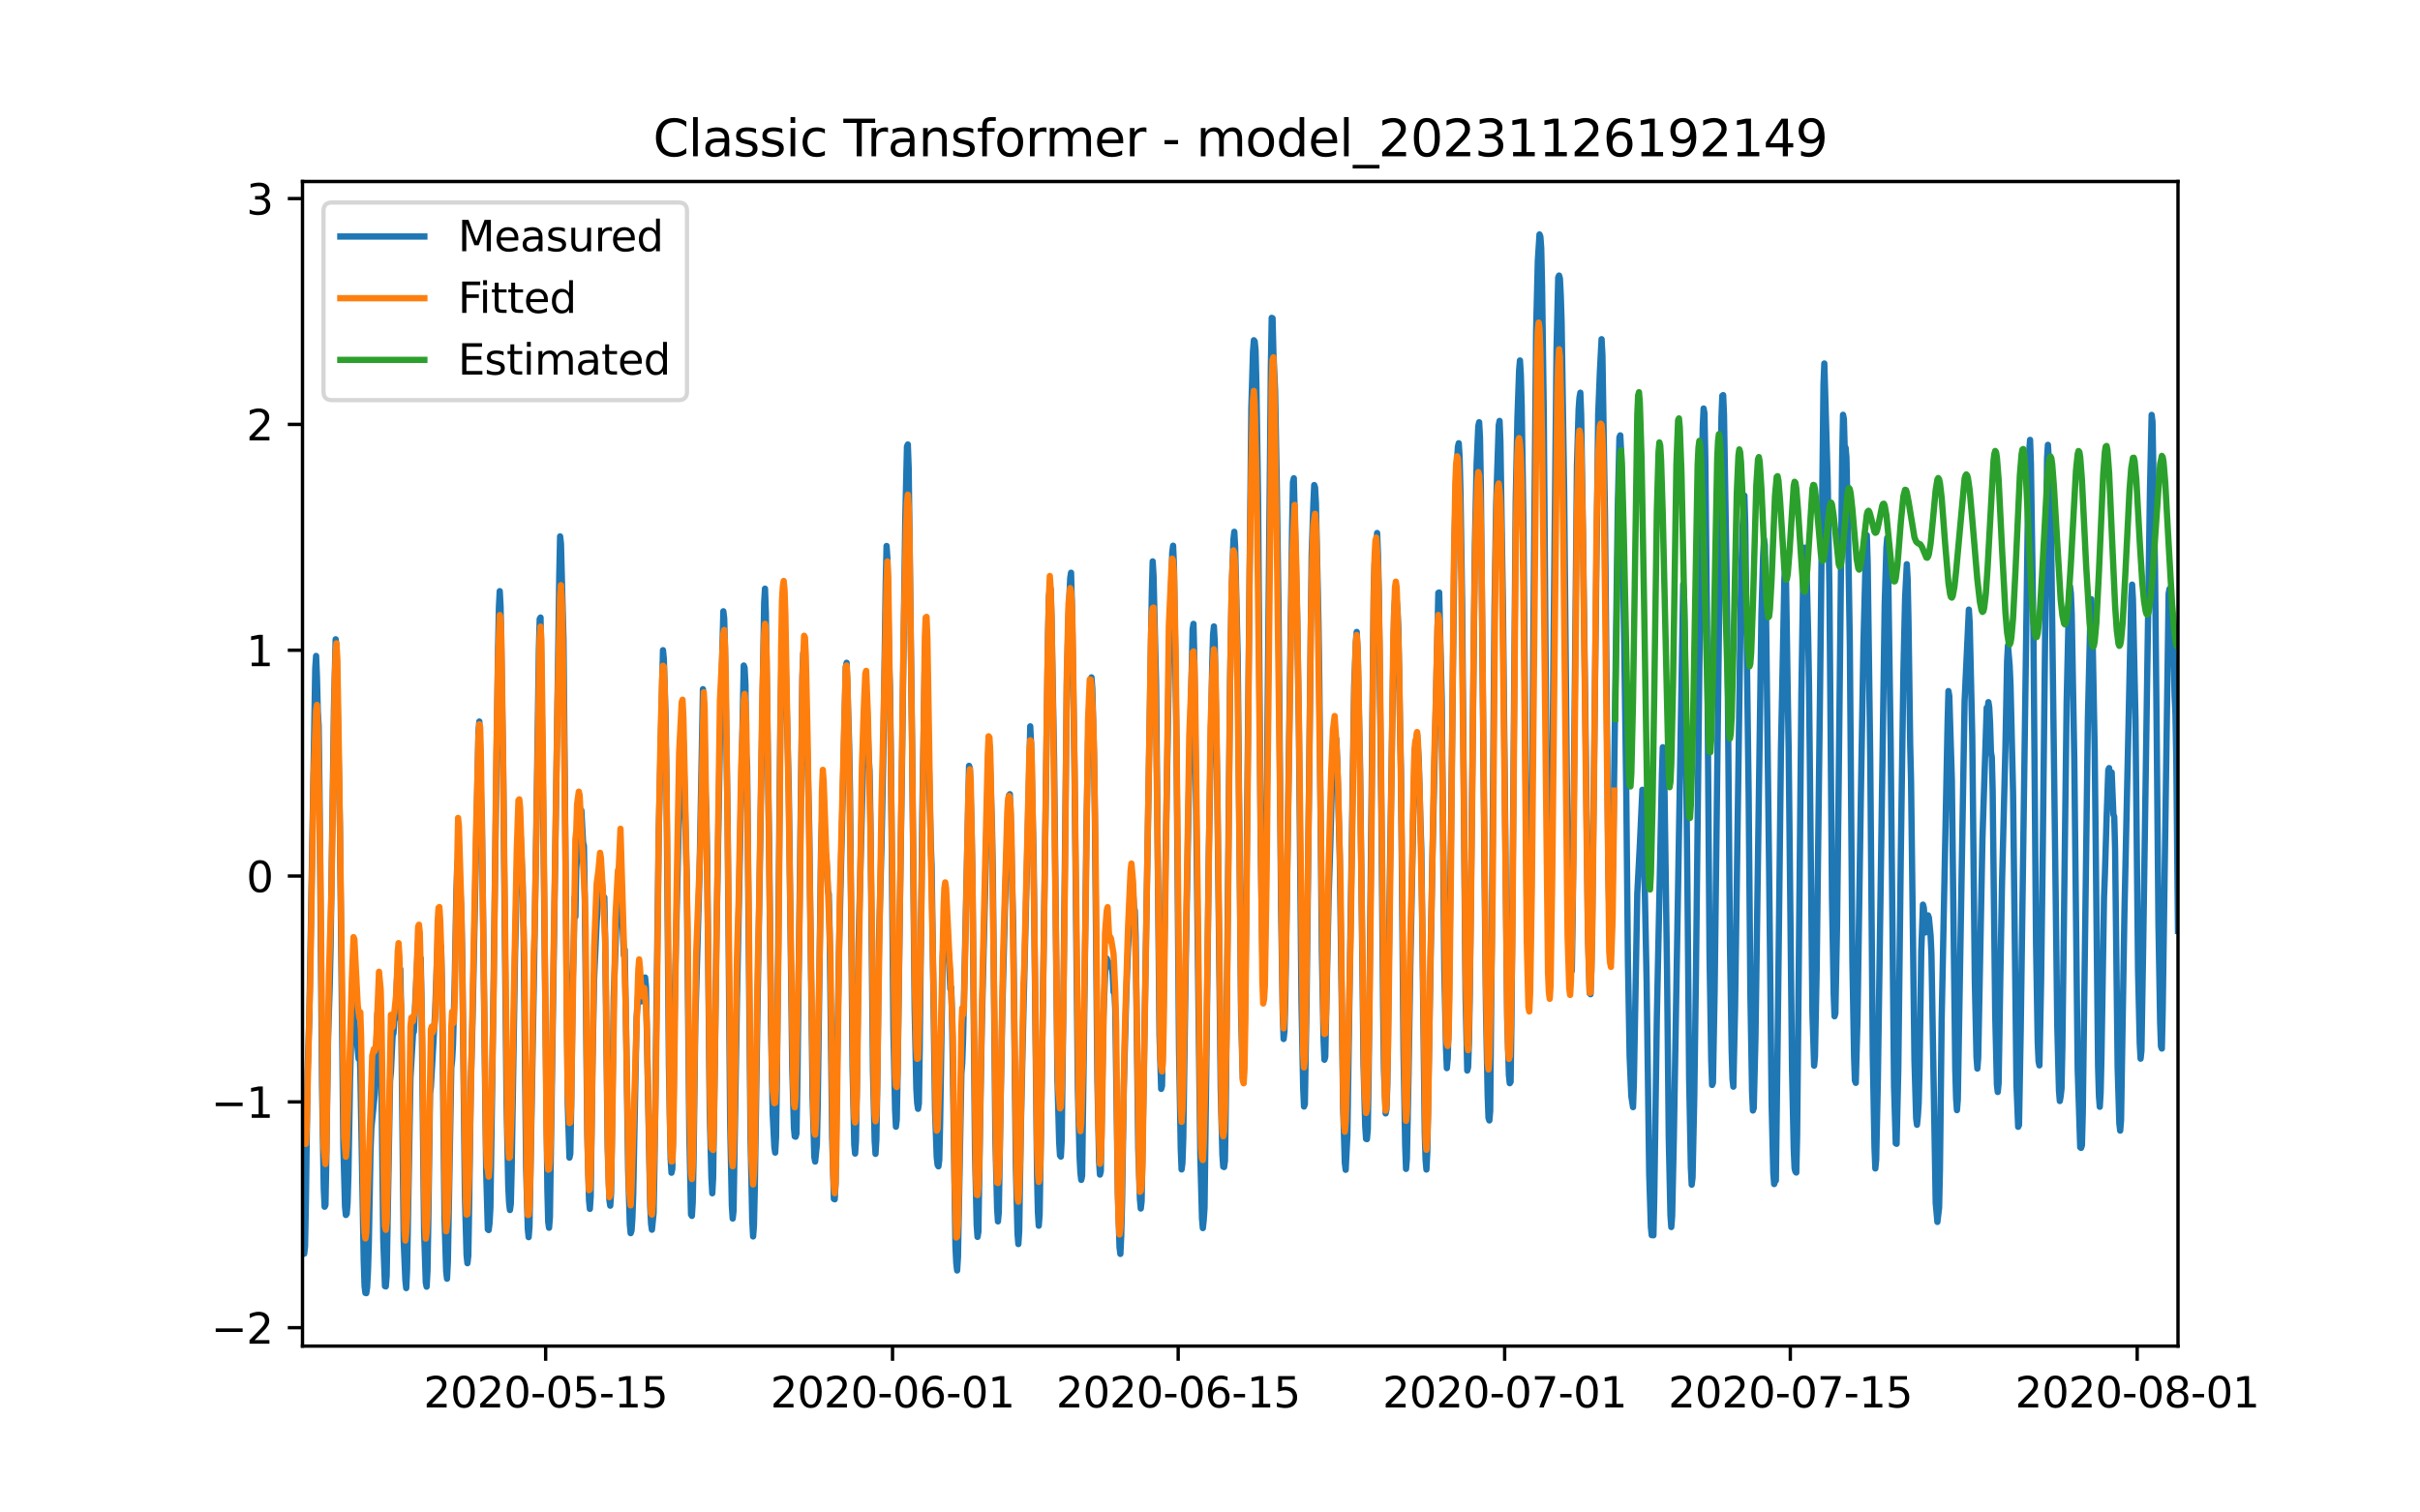 <?xml version="1.0" encoding="utf-8" standalone="no"?>
<!DOCTYPE svg PUBLIC "-//W3C//DTD SVG 1.1//EN"
  "http://www.w3.org/Graphics/SVG/1.1/DTD/svg11.dtd">
<svg xmlns:xlink="http://www.w3.org/1999/xlink" width="576pt" height="360pt" viewBox="0 0 576 360" xmlns="http://www.w3.org/2000/svg" version="1.1">
 <defs>
  <style type="text/css">*{stroke-linejoin: round; stroke-linecap: butt}</style>
 </defs>
 <g id="figure_1">
  <g id="patch_1">
   <path d="M 0 360 
L 576 360 
L 576 0 
L 0 0 
z
" style="fill: #ffffff"/>
  </g>
  <g id="axes_1">
   <g id="patch_2">
    <path d="M 72 320.4 
L 518.4 320.4 
L 518.4 43.2 
L 72 43.2 
z
" style="fill: #ffffff"/>
   </g>
   <g id="matplotlib.axis_1">
    <g id="xtick_1">
     <g id="line2d_1">
      <defs>
       <path id="mc8345435b5" d="M 0 0 
L 0 3.5 
" style="stroke: #000000; stroke-width: 0.8"/>
      </defs>
      <g>
       <use xlink:href="#mc8345435b5" x="129.874" y="320.4" style="stroke: #000000; stroke-width: 0.8"/>
      </g>
     </g>
     <g id="text_1">
      <!-- 2020-05-15 -->
      <g transform="translate(100.816 334.998) scale(0.1 -0.1)">
       <defs>
        <path id="DejaVuSans-32" d="M 1228 531 
L 3431 531 
L 3431 0 
L 469 0 
L 469 531 
Q 828 903 1448 1529 
Q 2069 2156 2228 2338 
Q 2531 2678 2651 2914 
Q 2772 3150 2772 3378 
Q 2772 3750 2511 3984 
Q 2250 4219 1831 4219 
Q 1534 4219 1204 4116 
Q 875 4013 500 3803 
L 500 4441 
Q 881 4594 1212 4672 
Q 1544 4750 1819 4750 
Q 2544 4750 2975 4387 
Q 3406 4025 3406 3419 
Q 3406 3131 3298 2873 
Q 3191 2616 2906 2266 
Q 2828 2175 2409 1742 
Q 1991 1309 1228 531 
z
" transform="scale(0.016)"/>
        <path id="DejaVuSans-30" d="M 2034 4250 
Q 1547 4250 1301 3770 
Q 1056 3291 1056 2328 
Q 1056 1369 1301 889 
Q 1547 409 2034 409 
Q 2525 409 2770 889 
Q 3016 1369 3016 2328 
Q 3016 3291 2770 3770 
Q 2525 4250 2034 4250 
z
M 2034 4750 
Q 2819 4750 3233 4129 
Q 3647 3509 3647 2328 
Q 3647 1150 3233 529 
Q 2819 -91 2034 -91 
Q 1250 -91 836 529 
Q 422 1150 422 2328 
Q 422 3509 836 4129 
Q 1250 4750 2034 4750 
z
" transform="scale(0.016)"/>
        <path id="DejaVuSans-2d" d="M 313 2009 
L 1997 2009 
L 1997 1497 
L 313 1497 
L 313 2009 
z
" transform="scale(0.016)"/>
        <path id="DejaVuSans-35" d="M 691 4666 
L 3169 4666 
L 3169 4134 
L 1269 4134 
L 1269 2991 
Q 1406 3038 1543 3061 
Q 1681 3084 1819 3084 
Q 2600 3084 3056 2656 
Q 3513 2228 3513 1497 
Q 3513 744 3044 326 
Q 2575 -91 1722 -91 
Q 1428 -91 1123 -41 
Q 819 9 494 109 
L 494 744 
Q 775 591 1075 516 
Q 1375 441 1709 441 
Q 2250 441 2565 725 
Q 2881 1009 2881 1497 
Q 2881 1984 2565 2268 
Q 2250 2553 1709 2553 
Q 1456 2553 1204 2497 
Q 953 2441 691 2322 
L 691 4666 
z
" transform="scale(0.016)"/>
        <path id="DejaVuSans-31" d="M 794 531 
L 1825 531 
L 1825 4091 
L 703 3866 
L 703 4441 
L 1819 4666 
L 2450 4666 
L 2450 531 
L 3481 531 
L 3481 0 
L 794 0 
L 794 531 
z
" transform="scale(0.016)"/>
       </defs>
       <use xlink:href="#DejaVuSans-32"/>
       <use xlink:href="#DejaVuSans-30" x="63.623"/>
       <use xlink:href="#DejaVuSans-32" x="127.246"/>
       <use xlink:href="#DejaVuSans-30" x="190.869"/>
       <use xlink:href="#DejaVuSans-2d" x="254.492"/>
       <use xlink:href="#DejaVuSans-30" x="290.576"/>
       <use xlink:href="#DejaVuSans-35" x="354.199"/>
       <use xlink:href="#DejaVuSans-2d" x="417.822"/>
       <use xlink:href="#DejaVuSans-31" x="453.906"/>
       <use xlink:href="#DejaVuSans-35" x="517.529"/>
      </g>
     </g>
    </g>
    <g id="xtick_2">
     <g id="line2d_2">
      <g>
       <use xlink:href="#mc8345435b5" x="212.436" y="320.4" style="stroke: #000000; stroke-width: 0.8"/>
      </g>
     </g>
     <g id="text_2">
      <!-- 2020-06-01 -->
      <g transform="translate(183.378 334.998) scale(0.1 -0.1)">
       <defs>
        <path id="DejaVuSans-36" d="M 2113 2584 
Q 1688 2584 1439 2293 
Q 1191 2003 1191 1497 
Q 1191 994 1439 701 
Q 1688 409 2113 409 
Q 2538 409 2786 701 
Q 3034 994 3034 1497 
Q 3034 2003 2786 2293 
Q 2538 2584 2113 2584 
z
M 3366 4563 
L 3366 3988 
Q 3128 4100 2886 4159 
Q 2644 4219 2406 4219 
Q 1781 4219 1451 3797 
Q 1122 3375 1075 2522 
Q 1259 2794 1537 2939 
Q 1816 3084 2150 3084 
Q 2853 3084 3261 2657 
Q 3669 2231 3669 1497 
Q 3669 778 3244 343 
Q 2819 -91 2113 -91 
Q 1303 -91 875 529 
Q 447 1150 447 2328 
Q 447 3434 972 4092 
Q 1497 4750 2381 4750 
Q 2619 4750 2861 4703 
Q 3103 4656 3366 4563 
z
" transform="scale(0.016)"/>
       </defs>
       <use xlink:href="#DejaVuSans-32"/>
       <use xlink:href="#DejaVuSans-30" x="63.623"/>
       <use xlink:href="#DejaVuSans-32" x="127.246"/>
       <use xlink:href="#DejaVuSans-30" x="190.869"/>
       <use xlink:href="#DejaVuSans-2d" x="254.492"/>
       <use xlink:href="#DejaVuSans-30" x="290.576"/>
       <use xlink:href="#DejaVuSans-36" x="354.199"/>
       <use xlink:href="#DejaVuSans-2d" x="417.822"/>
       <use xlink:href="#DejaVuSans-30" x="453.906"/>
       <use xlink:href="#DejaVuSans-31" x="517.529"/>
      </g>
     </g>
    </g>
    <g id="xtick_3">
     <g id="line2d_3">
      <g>
       <use xlink:href="#mc8345435b5" x="280.428" y="320.4" style="stroke: #000000; stroke-width: 0.8"/>
      </g>
     </g>
     <g id="text_3">
      <!-- 2020-06-15 -->
      <g transform="translate(251.37 334.998) scale(0.1 -0.1)">
       <use xlink:href="#DejaVuSans-32"/>
       <use xlink:href="#DejaVuSans-30" x="63.623"/>
       <use xlink:href="#DejaVuSans-32" x="127.246"/>
       <use xlink:href="#DejaVuSans-30" x="190.869"/>
       <use xlink:href="#DejaVuSans-2d" x="254.492"/>
       <use xlink:href="#DejaVuSans-30" x="290.576"/>
       <use xlink:href="#DejaVuSans-36" x="354.199"/>
       <use xlink:href="#DejaVuSans-2d" x="417.822"/>
       <use xlink:href="#DejaVuSans-31" x="453.906"/>
       <use xlink:href="#DejaVuSans-35" x="517.529"/>
      </g>
     </g>
    </g>
    <g id="xtick_4">
     <g id="line2d_4">
      <g>
       <use xlink:href="#mc8345435b5" x="358.133" y="320.4" style="stroke: #000000; stroke-width: 0.8"/>
      </g>
     </g>
     <g id="text_4">
      <!-- 2020-07-01 -->
      <g transform="translate(329.075 334.998) scale(0.1 -0.1)">
       <defs>
        <path id="DejaVuSans-37" d="M 525 4666 
L 3525 4666 
L 3525 4397 
L 1831 0 
L 1172 0 
L 2766 4134 
L 525 4134 
L 525 4666 
z
" transform="scale(0.016)"/>
       </defs>
       <use xlink:href="#DejaVuSans-32"/>
       <use xlink:href="#DejaVuSans-30" x="63.623"/>
       <use xlink:href="#DejaVuSans-32" x="127.246"/>
       <use xlink:href="#DejaVuSans-30" x="190.869"/>
       <use xlink:href="#DejaVuSans-2d" x="254.492"/>
       <use xlink:href="#DejaVuSans-30" x="290.576"/>
       <use xlink:href="#DejaVuSans-37" x="354.199"/>
       <use xlink:href="#DejaVuSans-2d" x="417.822"/>
       <use xlink:href="#DejaVuSans-30" x="453.906"/>
       <use xlink:href="#DejaVuSans-31" x="517.529"/>
      </g>
     </g>
    </g>
    <g id="xtick_5">
     <g id="line2d_5">
      <g>
       <use xlink:href="#mc8345435b5" x="426.125" y="320.4" style="stroke: #000000; stroke-width: 0.8"/>
      </g>
     </g>
     <g id="text_5">
      <!-- 2020-07-15 -->
      <g transform="translate(397.067 334.998) scale(0.1 -0.1)">
       <use xlink:href="#DejaVuSans-32"/>
       <use xlink:href="#DejaVuSans-30" x="63.623"/>
       <use xlink:href="#DejaVuSans-32" x="127.246"/>
       <use xlink:href="#DejaVuSans-30" x="190.869"/>
       <use xlink:href="#DejaVuSans-2d" x="254.492"/>
       <use xlink:href="#DejaVuSans-30" x="290.576"/>
       <use xlink:href="#DejaVuSans-37" x="354.199"/>
       <use xlink:href="#DejaVuSans-2d" x="417.822"/>
       <use xlink:href="#DejaVuSans-31" x="453.906"/>
       <use xlink:href="#DejaVuSans-35" x="517.529"/>
      </g>
     </g>
    </g>
    <g id="xtick_6">
     <g id="line2d_6">
      <g>
       <use xlink:href="#mc8345435b5" x="508.687" y="320.4" style="stroke: #000000; stroke-width: 0.8"/>
      </g>
     </g>
     <g id="text_6">
      <!-- 2020-08-01 -->
      <g transform="translate(479.629 334.998) scale(0.1 -0.1)">
       <defs>
        <path id="DejaVuSans-38" d="M 2034 2216 
Q 1584 2216 1326 1975 
Q 1069 1734 1069 1313 
Q 1069 891 1326 650 
Q 1584 409 2034 409 
Q 2484 409 2743 651 
Q 3003 894 3003 1313 
Q 3003 1734 2745 1975 
Q 2488 2216 2034 2216 
z
M 1403 2484 
Q 997 2584 770 2862 
Q 544 3141 544 3541 
Q 544 4100 942 4425 
Q 1341 4750 2034 4750 
Q 2731 4750 3128 4425 
Q 3525 4100 3525 3541 
Q 3525 3141 3298 2862 
Q 3072 2584 2669 2484 
Q 3125 2378 3379 2068 
Q 3634 1759 3634 1313 
Q 3634 634 3220 271 
Q 2806 -91 2034 -91 
Q 1263 -91 848 271 
Q 434 634 434 1313 
Q 434 1759 690 2068 
Q 947 2378 1403 2484 
z
M 1172 3481 
Q 1172 3119 1398 2916 
Q 1625 2713 2034 2713 
Q 2441 2713 2670 2916 
Q 2900 3119 2900 3481 
Q 2900 3844 2670 4047 
Q 2441 4250 2034 4250 
Q 1625 4250 1398 4047 
Q 1172 3844 1172 3481 
z
" transform="scale(0.016)"/>
       </defs>
       <use xlink:href="#DejaVuSans-32"/>
       <use xlink:href="#DejaVuSans-30" x="63.623"/>
       <use xlink:href="#DejaVuSans-32" x="127.246"/>
       <use xlink:href="#DejaVuSans-30" x="190.869"/>
       <use xlink:href="#DejaVuSans-2d" x="254.492"/>
       <use xlink:href="#DejaVuSans-30" x="290.576"/>
       <use xlink:href="#DejaVuSans-38" x="354.199"/>
       <use xlink:href="#DejaVuSans-2d" x="417.822"/>
       <use xlink:href="#DejaVuSans-30" x="453.906"/>
       <use xlink:href="#DejaVuSans-31" x="517.529"/>
      </g>
     </g>
    </g>
   </g>
   <g id="matplotlib.axis_2">
    <g id="ytick_1">
     <g id="line2d_7">
      <defs>
       <path id="m65e0041354" d="M 0 0 
L -3.5 0 
" style="stroke: #000000; stroke-width: 0.8"/>
      </defs>
      <g>
       <use xlink:href="#m65e0041354" x="72" y="316.023" style="stroke: #000000; stroke-width: 0.8"/>
      </g>
     </g>
     <g id="text_7">
      <!-- −2 -->
      <g transform="translate(50.258 319.822) scale(0.1 -0.1)">
       <defs>
        <path id="DejaVuSans-2212" d="M 678 2272 
L 4684 2272 
L 4684 1741 
L 678 1741 
L 678 2272 
z
" transform="scale(0.016)"/>
       </defs>
       <use xlink:href="#DejaVuSans-2212"/>
       <use xlink:href="#DejaVuSans-32" x="83.789"/>
      </g>
     </g>
    </g>
    <g id="ytick_2">
     <g id="line2d_8">
      <g>
       <use xlink:href="#m65e0041354" x="72" y="262.271" style="stroke: #000000; stroke-width: 0.8"/>
      </g>
     </g>
     <g id="text_8">
      <!-- −1 -->
      <g transform="translate(50.258 266.07) scale(0.1 -0.1)">
       <use xlink:href="#DejaVuSans-2212"/>
       <use xlink:href="#DejaVuSans-31" x="83.789"/>
      </g>
     </g>
    </g>
    <g id="ytick_3">
     <g id="line2d_9">
      <g>
       <use xlink:href="#m65e0041354" x="72" y="208.519" style="stroke: #000000; stroke-width: 0.8"/>
      </g>
     </g>
     <g id="text_9">
      <!-- 0 -->
      <g transform="translate(58.638 212.318) scale(0.1 -0.1)">
       <use xlink:href="#DejaVuSans-30"/>
      </g>
     </g>
    </g>
    <g id="ytick_4">
     <g id="line2d_10">
      <g>
       <use xlink:href="#m65e0041354" x="72" y="154.767" style="stroke: #000000; stroke-width: 0.8"/>
      </g>
     </g>
     <g id="text_10">
      <!-- 1 -->
      <g transform="translate(58.638 158.566) scale(0.1 -0.1)">
       <use xlink:href="#DejaVuSans-31"/>
      </g>
     </g>
    </g>
    <g id="ytick_5">
     <g id="line2d_11">
      <g>
       <use xlink:href="#m65e0041354" x="72" y="101.015" style="stroke: #000000; stroke-width: 0.8"/>
      </g>
     </g>
     <g id="text_11">
      <!-- 2 -->
      <g transform="translate(58.638 104.814) scale(0.1 -0.1)">
       <use xlink:href="#DejaVuSans-32"/>
      </g>
     </g>
    </g>
    <g id="ytick_6">
     <g id="line2d_12">
      <g>
       <use xlink:href="#m65e0041354" x="72" y="47.262" style="stroke: #000000; stroke-width: 0.8"/>
      </g>
     </g>
     <g id="text_12">
      <!-- 3 -->
      <g transform="translate(58.638 51.062) scale(0.1 -0.1)">
       <defs>
        <path id="DejaVuSans-33" d="M 2597 2516 
Q 3050 2419 3304 2112 
Q 3559 1806 3559 1356 
Q 3559 666 3084 287 
Q 2609 -91 1734 -91 
Q 1441 -91 1130 -33 
Q 819 25 488 141 
L 488 750 
Q 750 597 1062 519 
Q 1375 441 1716 441 
Q 2309 441 2620 675 
Q 2931 909 2931 1356 
Q 2931 1769 2642 2001 
Q 2353 2234 1838 2234 
L 1294 2234 
L 1294 2753 
L 1863 2753 
Q 2328 2753 2575 2939 
Q 2822 3125 2822 3475 
Q 2822 3834 2567 4026 
Q 2313 4219 1838 4219 
Q 1578 4219 1281 4162 
Q 984 4106 628 3988 
L 628 4550 
Q 988 4650 1302 4700 
Q 1616 4750 1894 4750 
Q 2613 4750 3031 4423 
Q 3450 4097 3450 3541 
Q 3450 3153 3228 2886 
Q 3006 2619 2597 2516 
z
" transform="scale(0.016)"/>
       </defs>
       <use xlink:href="#DejaVuSans-33"/>
      </g>
     </g>
    </g>
   </g>
   <g id="line2d_13">
    <path d="M 72 287.021 
L 72.405 298.413 
L 72.607 296.683 
L 72.809 285.967 
L 73.214 254.915 
L 73.619 242.427 
L 75.035 159.102 
L 75.238 156.127 
L 75.44 161.211 
L 75.642 169.459 
L 75.845 172.771 
L 76.047 188.086 
L 76.654 258.67 
L 77.059 282.845 
L 77.261 287.232 
L 77.464 286.853 
L 77.666 276.094 
L 78.071 247.469 
L 78.475 234.938 
L 78.678 225.762 
L 79.487 168.51 
L 79.892 152.162 
L 80.094 154.123 
L 80.904 196.735 
L 81.713 272.424 
L 82.118 287.148 
L 82.32 289.194 
L 82.523 288.899 
L 82.725 286.368 
L 82.927 279.512 
L 83.332 256.413 
L 83.737 242.026 
L 83.939 238.967 
L 84.141 239.241 
L 84.546 245.675 
L 84.749 247.785 
L 84.951 247.806 
L 85.356 252.025 
L 85.558 248.671 
L 85.76 254.831 
L 86.57 300.016 
L 86.772 306.134 
L 86.974 307.737 
L 87.177 307.8 
L 87.379 306.45 
L 87.582 302.695 
L 87.784 295.902 
L 88.189 273.732 
L 88.391 268.521 
L 89.2 260.4 
L 89.403 256.244 
L 89.807 241.372 
L 90.212 238.904 
L 90.415 236.183 
L 90.617 244.178 
L 91.224 295.038 
L 91.629 306.134 
L 91.831 306.197 
L 92.033 303.686 
L 92.843 257.278 
L 93.045 255.126 
L 93.45 246.477 
L 93.652 245.95 
L 93.855 242.996 
L 94.057 242.364 
L 94.259 239.727 
L 94.462 233.293 
L 94.664 230.424 
L 94.866 231.352 
L 95.069 234.516 
L 95.271 230.656 
L 95.473 240.824 
L 96.081 295.417 
L 96.485 304.678 
L 96.688 306.598 
L 96.89 302.231 
L 97.699 256.539 
L 98.306 245.971 
L 98.509 245.591 
L 99.521 224.243 
L 99.723 225.509 
L 99.925 229.896 
L 100.128 228.061 
L 100.33 238.271 
L 100.937 292.928 
L 101.342 305.269 
L 101.544 306.26 
L 101.747 302.526 
L 101.949 290.502 
L 102.354 260.294 
L 102.556 258.733 
L 103.568 240.845 
L 104.377 218.611 
L 104.58 219.897 
L 104.782 225.319 
L 104.984 225.298 
L 105.187 234.242 
L 105.794 289.764 
L 106.198 302.59 
L 106.401 304.362 
L 106.603 300.311 
L 107.413 254.113 
L 107.615 252.384 
L 107.817 248.692 
L 108.222 234.073 
L 108.627 212.24 
L 108.829 206.27 
L 109.031 204.372 
L 109.638 213.105 
L 109.841 218.568 
L 110.043 229.032 
L 110.65 284.406 
L 111.055 298.75 
L 111.257 300.67 
L 111.46 298.919 
L 111.662 287.443 
L 112.067 258.016 
L 112.471 242.933 
L 113.888 174.121 
L 114.09 171.738 
L 114.293 178.594 
L 114.495 190.09 
L 114.697 194.71 
L 115.102 228.926 
L 115.709 278.584 
L 116.114 292.612 
L 116.316 292.78 
L 116.519 291.114 
L 116.721 287.464 
L 117.126 260.062 
L 118.542 154.777 
L 118.745 144.61 
L 118.947 140.707 
L 119.149 144.399 
L 119.756 182.496 
L 120.566 262.319 
L 120.97 282.254 
L 121.173 286.368 
L 121.375 288.013 
L 121.578 286.557 
L 121.78 278.584 
L 122.589 227.281 
L 123.196 201.671 
L 123.399 197.073 
L 123.601 197.284 
L 123.803 196.714 
L 124.411 210.194 
L 124.613 221.226 
L 125.22 277.845 
L 125.625 292.464 
L 125.827 294.468 
L 126.029 291.916 
L 127.041 235.191 
L 127.648 197.558 
L 128.255 154.925 
L 128.458 147.331 
L 128.66 146.993 
L 129.267 191.588 
L 130.279 282.971 
L 130.481 290.84 
L 130.684 292.232 
L 130.886 289.637 
L 132.505 180.07 
L 133.112 137.142 
L 133.314 127.67 
L 133.517 129.379 
L 133.921 144.842 
L 134.124 152.309 
L 135.135 262.847 
L 135.54 275.546 
L 135.743 274.597 
L 135.945 263.944 
L 136.35 232.343 
L 136.552 225.53 
L 136.754 213.59 
L 136.957 218.189 
L 137.159 206.819 
L 137.766 197.938 
L 137.968 198.338 
L 138.373 192.896 
L 138.778 200.49 
L 138.98 201.334 
L 139.183 213.21 
L 139.79 270.188 
L 140.194 285.65 
L 140.397 287.739 
L 140.599 284.701 
L 141.004 254.303 
L 141.409 232.997 
L 142.016 219.518 
L 142.623 210.32 
L 142.825 210.046 
L 143.027 208.823 
L 143.23 209.519 
L 143.634 214.835 
L 143.837 213.59 
L 144.039 223.842 
L 144.646 273.5 
L 145.051 285.671 
L 145.253 286.979 
L 145.456 283.815 
L 145.86 253.966 
L 146.063 237.406 
L 146.67 220.826 
L 146.872 218.125 
L 147.075 217.029 
L 147.479 205.848 
L 147.682 214.371 
L 147.884 215.362 
L 148.086 217.999 
L 148.491 227.386 
L 148.693 226.015 
L 149.098 249.831 
L 149.503 278.204 
L 149.908 291.43 
L 150.11 293.519 
L 150.312 292.928 
L 150.515 290.059 
L 150.717 284.258 
L 151.122 263.037 
L 151.526 242.195 
L 151.931 236.288 
L 152.133 235.845 
L 152.336 237.849 
L 152.538 238.377 
L 152.741 236.288 
L 152.943 236.584 
L 153.145 235.592 
L 153.348 235.634 
L 153.55 232.66 
L 153.752 234.896 
L 154.764 287.254 
L 154.966 291.283 
L 155.169 292.696 
L 155.574 288.688 
L 155.776 277.423 
L 156.788 198.127 
L 157.799 154.756 
L 158.002 156.803 
L 158.407 170.24 
L 158.609 184.036 
L 159.216 253.881 
L 159.621 275.862 
L 159.823 279.132 
L 160.025 278.204 
L 160.228 268.226 
L 160.632 235.191 
L 161.847 183.994 
L 162.251 173.763 
L 162.454 173.91 
L 162.656 176.822 
L 163.465 209.202 
L 164.073 270.124 
L 164.477 289.068 
L 164.68 289.405 
L 164.882 286.114 
L 165.084 275.778 
L 165.489 243.439 
L 166.501 207.726 
L 167.31 164.038 
L 167.513 167.455 
L 167.917 188.403 
L 168.12 192.938 
L 168.322 204.498 
L 168.929 264.977 
L 169.334 280.44 
L 169.536 284.026 
L 169.739 280.292 
L 170.143 252.51 
L 170.548 221.648 
L 171.357 176.273 
L 171.56 170.135 
L 172.167 145.496 
L 172.369 147.141 
L 172.572 155.199 
L 173.179 194.879 
L 173.786 267.256 
L 174.19 287 
L 174.393 290.038 
L 174.595 288.182 
L 175 263.543 
L 175.405 238.081 
L 177.023 158.406 
L 177.226 158.933 
L 177.428 162.92 
L 177.63 179.817 
L 177.833 182.306 
L 178.238 227.238 
L 178.642 270.947 
L 179.047 290.502 
L 179.249 294.299 
L 179.452 291.726 
L 179.654 282.866 
L 180.261 242.258 
L 181.88 143.449 
L 182.082 140.116 
L 182.285 145.896 
L 183.094 203.317 
L 183.499 243.081 
L 183.904 264.956 
L 184.308 272.951 
L 184.511 274.343 
L 184.713 270.631 
L 184.915 256.982 
L 185.725 173.341 
L 186.129 151.529 
L 186.332 145.348 
L 186.534 144.567 
L 186.737 147.162 
L 187.748 188.424 
L 188.558 253.924 
L 188.962 268.395 
L 189.165 270.483 
L 189.367 270.567 
L 189.57 269.808 
L 189.772 258.796 
L 190.986 160.811 
L 191.188 155.389 
L 191.391 155.347 
L 191.795 164.692 
L 192.605 196.672 
L 193.414 261.37 
L 193.819 275.377 
L 194.021 276.474 
L 194.426 272.424 
L 194.628 263.269 
L 195.438 201.017 
L 195.64 195.891 
L 195.843 197.136 
L 196.247 203.338 
L 196.45 203.929 
L 196.652 203.528 
L 197.057 211.924 
L 197.259 212.788 
L 197.461 221.395 
L 198.069 270.842 
L 198.473 285.355 
L 198.676 285.46 
L 198.878 281.727 
L 199.283 250.232 
L 199.687 226.88 
L 201.306 158.933 
L 201.509 157.752 
L 202.116 177.391 
L 202.318 188.804 
L 202.925 254.367 
L 203.33 272.424 
L 203.532 274.575 
L 203.735 271.517 
L 203.937 259.725 
L 204.342 224.939 
L 205.758 168.995 
L 205.96 166.443 
L 206.163 166.591 
L 206.365 168.046 
L 206.77 180.176 
L 206.972 183.445 
L 207.175 194.541 
L 207.782 254.978 
L 208.186 271.517 
L 208.389 274.639 
L 208.591 271.221 
L 208.793 259.071 
L 209.198 224.475 
L 209.805 201.671 
L 210.21 181.315 
L 210.817 138.64 
L 211.019 129.949 
L 211.222 132.986 
L 211.626 158.047 
L 211.829 163.384 
L 212.031 178.467 
L 212.638 245.064 
L 213.043 264.091 
L 213.245 268.184 
L 213.448 266.433 
L 213.65 255.463 
L 214.257 211.164 
L 214.662 184.184 
L 215.471 123.409 
L 215.876 106.28 
L 216.078 105.795 
L 216.281 111.47 
L 217.09 176.779 
L 217.697 240.191 
L 218.102 259.092 
L 218.304 262.53 
L 218.507 263.923 
L 218.709 262.636 
L 218.911 249.599 
L 219.518 193.487 
L 220.125 157.435 
L 220.328 155.22 
L 220.53 157.499 
L 221.542 200.828 
L 221.744 206.101 
L 222.554 264.366 
L 222.958 275.504 
L 223.161 277.255 
L 223.363 277.613 
L 223.566 276.01 
L 223.768 267.087 
L 224.375 227.956 
L 224.78 220.193 
L 225.387 222.302 
L 225.589 225.909 
L 225.791 226.817 
L 226.196 235.402 
L 226.399 235.044 
L 226.601 241.625 
L 227.41 296.535 
L 227.613 300.67 
L 227.815 302.4 
L 228.017 299.13 
L 228.827 255.506 
L 229.029 253.122 
L 229.232 247.236 
L 230.648 182.285 
L 230.85 182.876 
L 231.255 197.642 
L 231.457 208.802 
L 232.065 274.027 
L 232.469 291.62 
L 232.672 294.405 
L 232.874 293.16 
L 233.279 267.256 
L 233.683 244.178 
L 235.302 178.024 
L 235.505 177.412 
L 236.112 196.988 
L 236.314 207.599 
L 236.921 271.242 
L 237.326 287.507 
L 237.528 290.713 
L 237.731 288.54 
L 238.135 264.007 
L 238.54 241.688 
L 239.349 210.004 
L 239.754 199.752 
L 240.159 189.289 
L 240.361 189.036 
L 240.564 194.626 
L 240.968 212.662 
L 241.171 220.425 
L 241.778 277.318 
L 242.182 293.561 
L 242.385 296.113 
L 242.587 293.055 
L 242.992 267.741 
L 243.397 249.346 
L 245.218 172.877 
L 245.42 177.222 
L 246.027 204.667 
L 246.837 279.934 
L 247.039 288.498 
L 247.241 291.747 
L 247.444 289.152 
L 247.848 265.019 
L 249.467 150.305 
L 249.67 142.036 
L 249.872 140.053 
L 250.074 140.222 
L 250.277 147.331 
L 250.884 180.218 
L 251.693 257.003 
L 252.098 271.875 
L 252.3 275.018 
L 252.503 275.293 
L 252.705 271.327 
L 253.11 237.786 
L 253.919 162.815 
L 254.324 146.635 
L 254.729 137.606 
L 254.931 136.319 
L 255.133 143.998 
L 255.74 182.37 
L 256.55 259.387 
L 256.954 275.229 
L 257.157 279.132 
L 257.359 280.841 
L 257.562 279.849 
L 257.966 250.274 
L 258.573 198.676 
L 258.978 176.484 
L 259.383 165.198 
L 259.585 161.675 
L 259.787 161.232 
L 259.99 163.912 
L 260.395 180.281 
L 260.597 193.951 
L 261.204 257.425 
L 261.609 276.58 
L 261.811 279.575 
L 262.013 278.773 
L 262.418 254.24 
L 262.62 241.942 
L 263.025 232.048 
L 263.228 229.179 
L 263.43 228.146 
L 263.835 229.453 
L 264.037 229.137 
L 264.239 230.107 
L 264.442 230.192 
L 264.644 229.918 
L 264.846 232.006 
L 265.049 236.141 
L 265.251 236.141 
L 265.453 240.254 
L 266.061 283.731 
L 266.465 296.873 
L 266.668 298.455 
L 266.87 294.173 
L 267.072 286.03 
L 267.477 258.902 
L 268.084 236.204 
L 268.489 225.677 
L 269.096 214.16 
L 269.501 210.109 
L 269.703 212.345 
L 269.905 216.037 
L 270.108 216.733 
L 270.31 223.188 
L 270.917 273.204 
L 271.322 285.46 
L 271.524 287.654 
L 271.727 285.903 
L 274.155 140.96 
L 274.357 133.619 
L 274.56 137.037 
L 275.167 162.793 
L 275.976 246.308 
L 276.381 259.176 
L 276.583 258.459 
L 276.988 236.098 
L 277.393 206.502 
L 278.404 148.196 
L 278.607 145.074 
L 279.011 131.531 
L 279.214 129.885 
L 279.416 134.252 
L 280.023 176.969 
L 280.63 250.021 
L 281.035 273.352 
L 281.237 278.351 
L 281.44 276.769 
L 281.642 270.736 
L 282.249 227.977 
L 282.856 193.529 
L 283.868 149.715 
L 284.07 148.491 
L 284.273 156.845 
L 285.284 241.921 
L 285.689 274.871 
L 286.094 289.975 
L 286.296 292.316 
L 286.499 290.46 
L 286.701 287.443 
L 287.106 255.674 
L 287.713 202.874 
L 288.522 158.385 
L 288.725 151.086 
L 288.927 149.103 
L 289.129 152.773 
L 289.736 187.411 
L 290.546 259.197 
L 290.95 274.85 
L 291.153 277.698 
L 291.355 277.782 
L 291.558 276.263 
L 291.76 263.48 
L 292.772 162.393 
L 293.176 139.863 
L 293.581 128.345 
L 293.784 126.573 
L 293.986 130.181 
L 294.593 156.338 
L 295.402 241.667 
L 295.807 256.729 
L 296.009 256.56 
L 296.414 235.761 
L 297.831 97.294 
L 298.235 83.645 
L 298.438 80.987 
L 298.64 81.262 
L 298.842 83.371 
L 299.045 91.619 
L 299.45 119.296 
L 300.057 200.364 
L 300.461 226.268 
L 300.664 232.449 
L 300.866 233.187 
L 301.068 226.184 
L 301.473 195.343 
L 302.485 87.274 
L 302.687 75.65 
L 302.89 75.756 
L 303.092 84.067 
L 303.497 92.948 
L 303.901 115.794 
L 304.306 144.483 
L 304.913 215.552 
L 305.318 241.583 
L 305.52 247.3 
L 305.723 245.464 
L 305.925 238.145 
L 306.532 197.115 
L 307.544 125.223 
L 307.746 114.739 
L 307.949 113.832 
L 308.758 146.972 
L 309.163 173.742 
L 309.77 238.44 
L 310.174 258.86 
L 310.377 263.374 
L 310.579 262.783 
L 310.984 238.735 
L 312.198 131.889 
L 312.603 119.95 
L 312.805 115.456 
L 313.007 116.026 
L 313.21 119.823 
L 313.817 148.154 
L 314.019 162.203 
L 314.626 226.479 
L 315.031 247.532 
L 315.233 252.236 
L 315.436 251.561 
L 315.84 232.28 
L 316.245 213.063 
L 316.65 200.722 
L 317.055 185.006 
L 317.662 177.286 
L 317.864 176.822 
L 318.066 175.893 
L 318.269 180.703 
L 318.876 203.443 
L 319.685 263.627 
L 320.09 276.748 
L 320.292 278.436 
L 320.697 270.293 
L 321.102 243.355 
L 322.316 163.321 
L 322.721 152.794 
L 322.923 150.411 
L 323.125 154.651 
L 323.732 183.024 
L 324.542 253.417 
L 324.947 268.099 
L 325.149 271.074 
L 325.351 271.137 
L 325.554 268.817 
L 325.756 256.16 
L 326.97 140.707 
L 327.172 134.21 
L 327.375 132.586 
L 327.78 126.869 
L 327.982 131.995 
L 328.184 141.024 
L 328.791 194.077 
L 329.196 238.988 
L 329.398 254.641 
L 329.803 265.019 
L 330.005 264.049 
L 330.208 258.29 
L 330.815 208.464 
L 331.422 169.206 
L 331.827 145.918 
L 332.029 142.943 
L 332.231 142.964 
L 332.434 143.154 
L 332.636 145.306 
L 332.838 149.968 
L 333.243 173.51 
L 333.446 182.77 
L 334.053 250.274 
L 334.457 272.656 
L 334.66 278.225 
L 334.862 275.757 
L 335.267 255.379 
L 335.671 230.361 
L 336.481 189.162 
L 336.683 183.952 
L 336.886 182.813 
L 337.088 176.463 
L 337.29 174.564 
L 337.695 181.209 
L 338.1 196.06 
L 338.302 202.093 
L 339.112 269.703 
L 339.314 276.073 
L 339.516 278.373 
L 339.719 274.196 
L 340.123 250.211 
L 340.933 204.54 
L 342.349 141.108 
L 342.552 141.024 
L 343.159 166.38 
L 343.766 230.846 
L 344.17 249.346 
L 344.373 254.24 
L 344.575 252.046 
L 344.778 244.937 
L 345.182 213.21 
L 346.194 128.324 
L 346.599 113.157 
L 347.003 106.365 
L 347.206 105.5 
L 347.408 108.769 
L 347.611 116.828 
L 348.015 143.639 
L 348.825 237.237 
L 349.229 254.81 
L 349.432 254.029 
L 349.634 248.08 
L 349.836 236.647 
L 351.051 129.379 
L 351.455 110.52 
L 351.86 101.428 
L 352.062 100.5 
L 352.265 104.234 
L 352.467 115.625 
L 353.277 200.975 
L 353.681 239.938 
L 354.086 260.674 
L 354.288 266.095 
L 354.491 266.686 
L 354.693 264.387 
L 355.098 221.205 
L 355.705 145.369 
L 356.11 119.992 
L 356.717 101.302 
L 356.919 100.184 
L 357.121 105.12 
L 357.526 131.446 
L 357.728 144.483 
L 358.74 242.574 
L 359.145 255.906 
L 359.347 257.826 
L 359.55 257.489 
L 359.752 243.102 
L 360.764 119.169 
L 361.168 99.572 
L 361.573 88.16 
L 361.776 85.797 
L 361.978 89.172 
L 362.18 96.366 
L 362.585 122.861 
L 363.394 214.054 
L 363.799 232.196 
L 364.001 233.04 
L 364.204 226.985 
L 364.406 216.649 
L 365.013 145.137 
L 365.62 78.772 
L 366.025 62.15 
L 366.43 55.8 
L 366.632 56.306 
L 366.834 59.028 
L 367.037 67.993 
L 367.442 98.011 
L 368.049 179.901 
L 368.453 211.291 
L 368.656 220.066 
L 368.858 222.513 
L 369.06 218.505 
L 369.263 208.359 
L 369.87 143.006 
L 370.477 83.16 
L 370.882 66.052 
L 371.084 65.588 
L 371.286 66.326 
L 371.489 70.377 
L 371.691 76.789 
L 372.298 116.912 
L 373.108 204.414 
L 373.512 227.302 
L 373.715 231.795 
L 374.119 231.078 
L 374.322 217.957 
L 375.333 111.048 
L 375.738 97.399 
L 375.941 94.615 
L 376.143 93.476 
L 376.345 98.813 
L 376.75 125.835 
L 377.559 186.504 
L 377.964 222.197 
L 378.369 236.415 
L 378.571 236.647 
L 378.774 230.529 
L 378.976 218.969 
L 380.392 98.791 
L 380.797 88.56 
L 381.202 80.734 
L 381.404 84.616 
L 382.011 122.776 
L 382.821 208.19 
L 383.225 224.791 
L 383.428 225.466 
L 383.63 219.961 
L 384.035 197.031 
L 385.047 121.321 
L 385.451 104.107 
L 385.654 103.622 
L 385.856 107.525 
L 386.058 115.393 
L 387.07 187.559 
L 387.475 228.926 
L 387.88 251.498 
L 388.284 260.927 
L 388.689 263.522 
L 388.891 257.594 
L 389.701 212.683 
L 390.308 201.123 
L 390.915 187.981 
L 391.117 192.917 
L 391.927 233.736 
L 392.534 279.322 
L 392.939 292.084 
L 393.141 294.004 
L 393.343 293.54 
L 393.546 294.025 
L 393.748 284.785 
L 394.355 242.321 
L 395.569 184.057 
L 395.772 177.855 
L 395.974 179.1 
L 396.176 187.685 
L 396.783 231.057 
L 397.188 270.799 
L 397.593 289.194 
L 397.795 292.063 
L 397.997 289.447 
L 398.402 270.736 
L 400.628 139.062 
L 400.83 141.994 
L 401.033 152.267 
L 401.64 211.122 
L 402.045 256.877 
L 402.449 277.845 
L 402.652 281.98 
L 402.854 280.271 
L 403.259 261.497 
L 403.663 232.175 
L 404.878 122.755 
L 405.282 101.576 
L 405.485 97.23 
L 405.687 98.348 
L 405.889 109.191 
L 406.294 147.753 
L 406.901 227.639 
L 407.306 252.468 
L 407.508 258.248 
L 407.711 257.7 
L 408.115 235.782 
L 409.734 99.277 
L 409.937 94.193 
L 410.139 94.045 
L 410.341 98.791 
L 410.948 136.045 
L 411.151 152.457 
L 411.758 225.298 
L 412.162 250.126 
L 412.365 256.814 
L 412.567 258.649 
L 412.972 240.022 
L 414.388 138.809 
L 414.793 124.844 
L 415.198 117.967 
L 415.4 124.949 
L 416.21 189.479 
L 416.614 236.141 
L 417.019 259.936 
L 417.221 264.323 
L 417.424 263.754 
L 417.828 247.089 
L 419.245 146.276 
L 419.65 132.248 
L 419.852 128.303 
L 420.054 129.78 
L 420.257 138.703 
L 421.066 205.975 
L 421.673 262.72 
L 422.078 279.28 
L 422.28 281.832 
L 422.483 281.157 
L 422.685 280.988 
L 423.09 249.325 
L 423.899 178.235 
L 424.709 137.775 
L 424.911 134.505 
L 425.113 138.619 
L 425.518 165.494 
L 425.72 177.623 
L 426.53 254.345 
L 426.935 273.436 
L 427.137 278.035 
L 427.339 278.858 
L 427.542 279.09 
L 427.744 270.251 
L 428.149 228.778 
L 428.756 165.177 
L 429.16 138.83 
L 429.565 130.349 
L 429.97 134.379 
L 430.375 151.044 
L 430.577 163.004 
L 431.386 241.077 
L 431.791 253.649 
L 431.993 251.561 
L 432.398 230.698 
L 433.208 163.827 
L 434.017 91.535 
L 434.219 86.514 
L 435.029 114.676 
L 435.434 140.348 
L 436.041 213.485 
L 436.445 236.626 
L 436.648 241.899 
L 436.85 241.203 
L 437.255 220.045 
L 437.659 184.184 
L 438.469 108.727 
L 438.671 98.728 
L 438.874 99.72 
L 439.076 107.018 
L 439.278 106.554 
L 439.481 108.854 
L 439.885 127.902 
L 440.29 153.322 
L 440.897 228.715 
L 441.302 251.624 
L 441.504 257.193 
L 441.707 257.742 
L 442.111 242.617 
L 442.921 189.204 
L 443.528 153.406 
L 444.135 130.054 
L 444.337 127.396 
L 444.54 133.978 
L 445.147 180.239 
L 445.754 251.266 
L 446.158 273.036 
L 446.361 278.119 
L 446.563 276.073 
L 446.968 256.666 
L 448.587 143.956 
L 448.991 130.413 
L 449.194 128.029 
L 449.396 134.864 
L 450.003 176.315 
L 450.813 258.48 
L 451.217 272.128 
L 451.42 272.255 
L 451.824 254.62 
L 452.432 202.874 
L 453.039 159.861 
L 453.443 142.374 
L 453.848 134.294 
L 454.05 137.754 
L 454.253 148.006 
L 454.657 177.159 
L 454.86 185.829 
L 455.669 252.257 
L 456.074 266.159 
L 456.276 267.72 
L 456.479 265.673 
L 456.681 262.488 
L 456.883 254.282 
L 457.288 226.563 
L 457.693 215.32 
L 457.895 216.037 
L 458.3 221.944 
L 458.502 221.796 
L 458.907 217.872 
L 459.109 218.421 
L 459.514 222.682 
L 459.716 227.091 
L 460.728 286.304 
L 461.133 290.84 
L 461.538 287.443 
L 461.74 278.288 
L 462.145 242.891 
L 463.561 171.928 
L 463.764 164.481 
L 463.966 165.683 
L 464.573 185.66 
L 465.382 254.367 
L 465.585 261.454 
L 465.787 264.239 
L 465.989 261.75 
L 467.608 166.823 
L 468.62 145.095 
L 468.822 148.301 
L 469.43 175.218 
L 470.037 233.398 
L 470.441 251.645 
L 470.644 254.345 
L 470.846 251.709 
L 471.858 199.478 
L 472.87 168.447 
L 473.072 168.953 
L 473.274 167.118 
L 473.477 168.405 
L 473.679 172.286 
L 473.881 179.037 
L 474.084 180.218 
L 474.286 188.086 
L 474.893 241.541 
L 475.298 258.206 
L 475.5 259.915 
L 475.703 257.826 
L 476.107 232.829 
L 476.512 210.257 
L 477.321 177.961 
L 477.726 157.288 
L 477.929 153.638 
L 478.333 158.448 
L 478.536 163.026 
L 479.143 188.593 
L 479.952 258.1 
L 480.357 268.205 
L 480.559 267.783 
L 480.964 245.127 
L 482.785 113.452 
L 482.987 107.398 
L 483.19 104.698 
L 483.392 110.478 
L 483.999 151.36 
L 484.606 224.285 
L 485.011 248.101 
L 485.213 252.616 
L 485.416 253.586 
L 485.82 233.314 
L 486.225 201.313 
L 487.237 109.044 
L 487.439 105.879 
L 487.844 112.609 
L 488.249 131.7 
L 489.261 211.206 
L 489.665 244.178 
L 490.07 259.661 
L 490.272 262.066 
L 490.475 260.906 
L 490.677 259.092 
L 490.879 249.114 
L 491.891 167.371 
L 492.296 149.208 
L 492.498 141.635 
L 492.701 139.568 
L 492.903 141.234 
L 493.105 146.171 
L 493.712 180.534 
L 494.522 254.345 
L 495.129 273.078 
L 495.331 273.225 
L 495.534 272.593 
L 495.736 264.851 
L 496.95 171.042 
L 497.557 146.065 
L 497.76 142.627 
L 497.962 145.918 
L 498.569 178.214 
L 499.378 253.881 
L 499.581 260.885 
L 499.783 263.437 
L 499.985 260.041 
L 500.188 251.308 
L 500.795 213.463 
L 500.997 208.232 
L 501.402 194.816 
L 501.807 183.277 
L 502.009 182.813 
L 502.211 184.922 
L 502.414 185.576 
L 502.616 183.867 
L 503.021 193.824 
L 503.223 194.394 
L 503.426 202.093 
L 504.033 254.05 
L 504.437 267.445 
L 504.64 269.112 
L 504.842 266.686 
L 505.247 241.71 
L 505.651 217.303 
L 507.27 142.331 
L 507.473 139.146 
L 507.675 142.627 
L 508.282 171.358 
L 508.889 230.825 
L 509.294 248.376 
L 509.496 251.983 
L 509.699 250.105 
L 510.103 225.973 
L 511.722 116.954 
L 512.127 98.749 
L 512.329 100.374 
L 512.936 135.602 
L 513.341 175.514 
L 513.746 220.066 
L 514.15 243.355 
L 514.353 249.072 
L 514.555 249.578 
L 514.758 240.465 
L 516.174 141.298 
L 516.376 140.18 
L 516.781 149.736 
L 516.984 146.93 
L 517.186 147.479 
L 517.591 165.62 
L 517.793 169.966 
L 517.995 180.935 
L 518.4 221.585 
L 518.4 221.585 
" clip-path="url(#pa52fe94188)" style="fill: none; stroke: #1f77b4; stroke-width: 1.5; stroke-linecap: square"/>
   </g>
   <g id="line2d_14">
    <path d="M 72 266.888 
L 72.202 266.888 
L 72.607 272.236 
L 72.809 272.25 
L 73.012 268.104 
L 73.619 241.347 
L 73.821 234.657 
L 74.226 210.012 
L 74.631 184.991 
L 75.238 169.021 
L 75.44 167.782 
L 75.642 172.116 
L 76.25 205.775 
L 76.857 267.189 
L 77.059 273.27 
L 77.464 277.06 
L 77.666 274.233 
L 78.071 246.633 
L 78.273 232.472 
L 78.88 212.801 
L 79.69 161.528 
L 79.892 155.506 
L 80.094 153.122 
L 80.297 157.166 
L 80.701 181.499 
L 81.916 270.743 
L 82.32 275.321 
L 82.523 273.051 
L 83.13 254.835 
L 83.737 233.327 
L 84.141 223.06 
L 84.344 223.543 
L 85.153 239.395 
L 85.558 242.299 
L 85.76 240.931 
L 85.963 247.058 
L 86.57 288.256 
L 86.772 293.275 
L 86.974 294.767 
L 87.177 293.495 
L 87.784 276.308 
L 88.593 251.281 
L 88.998 249.661 
L 89.2 250.18 
L 89.403 249.563 
L 89.605 246.388 
L 90.212 231.294 
L 90.617 235.663 
L 90.819 243.881 
L 91.426 285.611 
L 91.629 291.872 
L 91.831 292.722 
L 92.033 290.927 
L 92.236 284.214 
L 93.045 241.558 
L 93.248 244.647 
L 93.45 244.405 
L 93.652 241.783 
L 93.855 241.018 
L 94.259 237.097 
L 94.462 233.053 
L 94.664 226.519 
L 94.866 224.484 
L 95.069 227.52 
L 95.271 235.959 
L 95.473 239.565 
L 95.676 248.714 
L 96.283 292.786 
L 96.485 295.269 
L 96.688 293.151 
L 96.89 289.695 
L 97.092 282.986 
L 97.699 244.283 
L 97.902 242.232 
L 98.104 243.263 
L 98.306 243.051 
L 98.509 241.599 
L 98.711 241.325 
L 98.914 238.603 
L 99.521 220.527 
L 99.723 220.103 
L 99.925 222.052 
L 100.532 247.759 
L 100.937 281.29 
L 101.139 291.327 
L 101.342 294.82 
L 101.544 293.321 
L 101.747 289.655 
L 101.949 283.116 
L 102.556 245.043 
L 102.758 244.35 
L 102.961 245.776 
L 103.365 244.767 
L 103.568 242.611 
L 103.77 237.564 
L 104.175 219.192 
L 104.377 216.076 
L 104.58 215.893 
L 104.782 219.129 
L 104.984 225.279 
L 105.389 244.932 
L 105.794 278.863 
L 105.996 289.278 
L 106.198 293.067 
L 106.401 291.428 
L 106.603 288.615 
L 106.805 282.437 
L 107.413 244.45 
L 107.615 240.831 
L 107.817 243.574 
L 108.02 243.338 
L 108.222 238.397 
L 109.031 194.68 
L 109.234 196.701 
L 109.841 217.477 
L 110.448 259.977 
L 110.853 284.895 
L 111.055 289.088 
L 111.257 288.986 
L 111.662 280.145 
L 113.281 198.645 
L 113.888 175.137 
L 114.09 172.372 
L 114.293 173.138 
L 114.495 181.885 
L 115.709 273.195 
L 115.912 277.683 
L 116.114 278.416 
L 116.316 280.066 
L 116.519 277.609 
L 117.126 256.402 
L 117.53 234.456 
L 118.137 179.252 
L 118.542 156.962 
L 118.947 146.4 
L 119.149 147.047 
L 119.352 152.708 
L 119.756 181.842 
L 120.768 268.073 
L 120.97 273.291 
L 121.173 275.593 
L 121.375 275.427 
L 121.78 264.323 
L 122.387 232.617 
L 122.994 202.458 
L 123.399 190.496 
L 123.601 190.255 
L 123.803 192.269 
L 124.208 204.507 
L 124.815 227.968 
L 125.422 283.36 
L 125.625 289.181 
L 125.827 289.14 
L 126.029 287.024 
L 126.232 279.694 
L 127.041 226.902 
L 127.244 221.479 
L 127.648 198.739 
L 128.458 152.024 
L 128.66 149.147 
L 128.862 152.254 
L 129.267 183.983 
L 130.077 268.791 
L 130.279 276.221 
L 130.481 278.408 
L 130.684 278.302 
L 130.886 276.416 
L 131.088 269.862 
L 131.493 244.332 
L 132.707 167.163 
L 133.314 141.83 
L 133.517 139.279 
L 133.719 142.405 
L 133.921 150.237 
L 134.528 198.095 
L 134.933 245.978 
L 135.135 260.36 
L 135.54 267.323 
L 135.743 267.175 
L 135.945 262.845 
L 136.957 199.625 
L 137.159 197.82 
L 137.361 191.331 
L 137.766 188.422 
L 137.968 189.265 
L 139.183 213.334 
L 139.385 220.866 
L 139.79 267.569 
L 139.992 279.231 
L 140.194 283.284 
L 140.397 283.124 
L 140.599 278.686 
L 140.801 269.311 
L 141.409 225.584 
L 142.016 210.274 
L 142.42 207.352 
L 142.825 202.98 
L 143.027 204.16 
L 143.432 211.159 
L 144.039 223.441 
L 144.242 235.723 
L 144.646 270.727 
L 144.849 281.167 
L 145.051 284.945 
L 145.253 284.483 
L 145.456 280.763 
L 145.658 272.305 
L 146.467 218.606 
L 147.075 207.158 
L 147.277 206.694 
L 147.682 197.266 
L 148.896 238.153 
L 149.705 282.818 
L 150.11 286.9 
L 150.312 282.896 
L 151.931 230.802 
L 152.133 228.349 
L 152.336 230.519 
L 152.741 237.122 
L 152.943 236.057 
L 153.145 235.908 
L 153.348 235.16 
L 153.752 239.424 
L 153.955 243.892 
L 154.764 284.821 
L 154.966 288.792 
L 155.169 289.085 
L 155.371 286.61 
L 155.978 265.066 
L 156.383 236.488 
L 156.788 198.849 
L 157.192 176.524 
L 157.597 161.405 
L 157.799 158.465 
L 158.002 158.658 
L 158.204 163.522 
L 158.609 185.093 
L 158.811 200.135 
L 159.418 265.112 
L 159.621 273.353 
L 159.823 276.462 
L 160.025 276.422 
L 160.228 271.829 
L 160.43 259.834 
L 161.037 212.176 
L 161.644 179.218 
L 162.251 167.206 
L 162.454 166.545 
L 162.656 170.741 
L 163.061 188.613 
L 163.668 220.877 
L 164.073 261.686 
L 164.477 279.179 
L 164.68 280.631 
L 164.882 277.462 
L 165.084 268.487 
L 165.691 227.16 
L 166.703 201.284 
L 167.513 164.788 
L 167.715 168.611 
L 168.524 223.085 
L 168.929 258.675 
L 169.131 269.182 
L 169.334 273.307 
L 169.739 273.729 
L 169.941 267.376 
L 170.548 223.193 
L 171.357 166.716 
L 171.762 158.559 
L 172.167 150.915 
L 172.369 149.945 
L 172.572 153.631 
L 172.774 162.627 
L 173.381 213.499 
L 173.988 269.654 
L 174.19 275.87 
L 174.393 277.598 
L 174.595 274.797 
L 174.797 267.752 
L 175.405 228.028 
L 175.809 214.409 
L 176.416 182.565 
L 177.023 167.029 
L 177.226 165.178 
L 177.428 167.216 
L 177.63 172.318 
L 178.238 218.143 
L 178.642 262.712 
L 178.845 275.658 
L 179.249 281.913 
L 179.452 279.471 
L 179.654 274.829 
L 180.261 234.803 
L 180.666 215.839 
L 181.475 164.483 
L 181.88 150.753 
L 182.082 148.477 
L 182.285 149.649 
L 182.487 156.878 
L 183.094 207.235 
L 183.701 253.406 
L 183.904 259.235 
L 184.308 262.568 
L 184.511 262.497 
L 184.713 259.227 
L 184.915 252.672 
L 185.32 223.756 
L 185.927 154.06 
L 186.129 142.944 
L 186.332 139.455 
L 186.534 138.282 
L 186.737 140.485 
L 186.939 146.454 
L 187.748 192.971 
L 188.76 257.622 
L 188.962 262.624 
L 189.165 263.559 
L 189.367 261.236 
L 190.177 226.342 
L 190.379 214.263 
L 190.986 161.377 
L 191.391 151.32 
L 191.593 151.719 
L 191.795 156.229 
L 192.2 174.509 
L 193.212 239.932 
L 193.617 264.775 
L 193.819 269.347 
L 194.021 270.068 
L 194.224 266.798 
L 195.033 230.502 
L 195.236 219.872 
L 195.64 188.473 
L 195.843 183.236 
L 196.045 185.924 
L 196.652 202.869 
L 196.854 206.157 
L 197.664 227.327 
L 198.271 277.957 
L 198.473 282.389 
L 198.676 283.995 
L 198.878 281.649 
L 199.08 273.292 
L 199.89 213.471 
L 201.306 158.676 
L 201.509 158.4 
L 201.711 161.808 
L 202.116 182.863 
L 202.723 224.928 
L 203.127 259.845 
L 203.33 265.983 
L 203.532 267.169 
L 203.735 266.43 
L 203.937 260.734 
L 205.151 182.414 
L 205.556 169.826 
L 205.96 160.334 
L 206.163 159.672 
L 206.568 170.207 
L 207.175 197.553 
L 207.579 224.149 
L 207.984 258.145 
L 208.186 265.189 
L 208.389 266.886 
L 208.591 265.574 
L 208.793 257.785 
L 209.805 191.821 
L 210.817 148.793 
L 211.019 138.281 
L 211.222 133.631 
L 211.424 137.754 
L 212.031 181.219 
L 213.043 256.053 
L 213.245 258.446 
L 213.448 258.741 
L 213.65 254.37 
L 214.662 181.814 
L 215.067 151.201 
L 215.674 125.55 
L 215.876 119.665 
L 216.078 117.739 
L 216.281 120.576 
L 216.483 128.327 
L 217.09 177.979 
L 217.697 232.376 
L 218.102 249.484 
L 218.304 252.04 
L 218.507 251.925 
L 218.911 237.942 
L 219.316 216.456 
L 220.125 151.728 
L 220.328 146.978 
L 220.53 146.829 
L 220.733 151.757 
L 221.137 176.36 
L 221.542 202.993 
L 222.351 242.699 
L 222.756 265.948 
L 222.958 269.13 
L 223.161 268.72 
L 223.566 257.603 
L 223.97 244.646 
L 224.577 216.418 
L 224.78 211.355 
L 224.982 210.021 
L 225.184 211.421 
L 225.994 228.34 
L 226.196 230.966 
L 226.803 246.519 
L 227.208 281.164 
L 227.613 294.548 
L 227.815 294.328 
L 228.017 291.256 
L 228.22 283.497 
L 228.827 244.432 
L 229.029 239.917 
L 229.232 241.506 
L 229.434 240.094 
L 229.839 221.979 
L 230.446 190.958 
L 230.648 185.29 
L 230.85 183.103 
L 231.053 185.914 
L 231.457 208.147 
L 231.862 245.485 
L 232.267 279.48 
L 232.469 284.353 
L 232.672 284.449 
L 232.874 282.459 
L 233.076 277.673 
L 233.481 253.69 
L 233.886 231.241 
L 235.1 179.85 
L 235.302 175.25 
L 235.505 175.533 
L 235.707 179.287 
L 236.112 199.577 
L 236.719 244.405 
L 237.123 276.097 
L 237.326 281.465 
L 237.528 281.587 
L 237.731 279.931 
L 237.933 274.51 
L 238.742 227.729 
L 239.754 193.243 
L 239.956 190.014 
L 240.159 189.428 
L 240.361 189.976 
L 240.564 192.501 
L 240.766 199.225 
L 241.575 253.907 
L 241.98 280.861 
L 242.182 285.259 
L 242.385 286.025 
L 242.587 283.006 
L 242.789 276.801 
L 243.599 234.371 
L 243.801 229.717 
L 245.015 178.687 
L 245.218 176.192 
L 245.42 176.536 
L 245.622 182.187 
L 246.23 222.371 
L 246.837 273.163 
L 247.039 278.866 
L 247.241 281.309 
L 247.444 280.679 
L 247.646 275.999 
L 248.455 224.545 
L 248.86 193.608 
L 249.265 160.93 
L 249.67 142.004 
L 249.872 137.1 
L 250.074 140.048 
L 250.277 146.348 
L 250.681 172.328 
L 251.693 250.456 
L 251.896 259.056 
L 252.3 263.832 
L 252.503 263.464 
L 252.705 258.757 
L 253.11 239.856 
L 253.514 206.036 
L 253.919 160.329 
L 254.324 143.669 
L 254.729 139.99 
L 254.931 140.814 
L 255.133 144.001 
L 255.336 151.475 
L 255.74 181.411 
L 256.752 263.22 
L 256.954 267.717 
L 257.157 269.238 
L 257.359 267.222 
L 257.764 253.463 
L 258.371 218.978 
L 258.978 171.151 
L 259.383 161.718 
L 259.585 161.747 
L 259.787 163.313 
L 260.192 171.27 
L 260.395 178.334 
L 260.799 206.585 
L 261.406 266.624 
L 261.811 277.003 
L 262.013 275.83 
L 262.216 270.231 
L 263.025 222.085 
L 263.43 216.668 
L 263.632 215.926 
L 264.037 223.875 
L 264.239 223 
L 264.442 223.406 
L 265.049 227.129 
L 265.453 235.884 
L 265.656 244.122 
L 266.061 283.682 
L 266.263 291.011 
L 266.465 293.834 
L 266.668 292.538 
L 266.87 288.049 
L 267.275 269.374 
L 267.679 247.356 
L 268.489 220.898 
L 269.096 207.289 
L 269.298 205.538 
L 269.703 210.031 
L 270.31 227.862 
L 270.512 237.183 
L 271.119 278.729 
L 271.322 283.68 
L 271.524 283.454 
L 271.727 282.273 
L 271.929 277.24 
L 273.952 151.053 
L 274.155 146.143 
L 274.357 144.73 
L 274.56 144.613 
L 274.762 150.252 
L 275.369 187.905 
L 276.178 251.87 
L 276.381 254.09 
L 276.583 255.024 
L 276.785 252.759 
L 276.988 243.765 
L 278.202 149.041 
L 278.809 135.495 
L 279.011 132.973 
L 279.214 133.408 
L 279.416 136.121 
L 279.821 154.445 
L 280.428 214.626 
L 280.833 252.912 
L 281.035 263.579 
L 281.237 267.027 
L 281.44 264.159 
L 281.642 257.517 
L 282.654 201.765 
L 283.059 175.472 
L 283.463 164.97 
L 283.868 155.322 
L 284.07 155.042 
L 284.273 157.832 
L 284.475 165.756 
L 284.88 197.243 
L 285.689 265.687 
L 285.892 273.143 
L 286.094 275.649 
L 286.296 276.117 
L 286.499 272.246 
L 287.106 248.876 
L 287.713 206.137 
L 288.117 173.375 
L 288.522 161.227 
L 288.927 154.539 
L 289.129 156.21 
L 289.332 161.177 
L 289.534 171.737 
L 290.748 265.31 
L 290.95 269.7 
L 291.153 270.456 
L 291.355 269.29 
L 291.558 264.538 
L 291.962 246.159 
L 292.367 208.349 
L 292.772 163.059 
L 293.176 138.712 
L 293.581 131 
L 293.784 131.585 
L 293.986 135.082 
L 294.188 141.662 
L 294.593 166.109 
L 294.998 199.679 
L 295.402 237.844 
L 295.807 257.206 
L 296.009 257.847 
L 296.212 254.345 
L 296.414 242.959 
L 297.021 182.635 
L 297.426 136.875 
L 297.831 111.021 
L 298.235 95.296 
L 298.438 93.039 
L 298.64 96.11 
L 299.045 112.856 
L 299.45 143.186 
L 300.461 233.525 
L 300.664 238.852 
L 300.866 237.864 
L 301.068 234.654 
L 301.473 208.954 
L 302.687 91.956 
L 302.89 85.611 
L 303.092 85.043 
L 303.294 91.482 
L 303.901 128.864 
L 305.318 240.064 
L 305.52 244.764 
L 305.723 241.749 
L 306.127 224.022 
L 307.544 133.264 
L 308.151 120.18 
L 308.556 135.042 
L 309.163 171.236 
L 310.174 250.479 
L 310.377 254.074 
L 310.579 252.453 
L 310.782 244.691 
L 311.591 187.008 
L 311.996 148.781 
L 312.4 130.11 
L 312.603 125.007 
L 313.007 122.297 
L 313.21 124.65 
L 313.412 131.465 
L 314.019 171.463 
L 315.031 242.352 
L 315.233 246.102 
L 315.436 246.006 
L 315.638 240.999 
L 316.245 205.585 
L 316.852 183.519 
L 317.257 173.763 
L 317.662 170.431 
L 318.066 176.517 
L 318.471 186.256 
L 319.078 210.592 
L 319.685 261.015 
L 319.888 267.717 
L 320.09 269.367 
L 320.292 267.11 
L 320.899 248.152 
L 321.506 221.605 
L 322.316 166.423 
L 322.721 152.814 
L 322.923 151.152 
L 323.125 154.087 
L 323.328 160.648 
L 323.732 187.451 
L 324.744 258.833 
L 325.149 264.903 
L 325.351 264.052 
L 325.554 259.739 
L 325.958 241.044 
L 326.363 206.913 
L 326.97 142.352 
L 327.172 132.475 
L 327.375 128.676 
L 327.577 127.963 
L 327.982 134.796 
L 328.387 153.197 
L 329.601 260.437 
L 329.803 264.353 
L 330.005 263.073 
L 330.41 248.228 
L 331.624 152.025 
L 332.029 139.79 
L 332.231 138.443 
L 332.434 139.823 
L 332.838 152.186 
L 333.041 160.047 
L 333.648 199.892 
L 334.255 252.083 
L 334.457 263.218 
L 334.66 266.775 
L 334.862 264.857 
L 335.064 258.26 
L 335.671 223.962 
L 336.076 207.427 
L 336.481 184.605 
L 336.683 178.138 
L 336.886 176.251 
L 337.088 175.793 
L 337.29 174.24 
L 337.493 176.571 
L 337.897 188.695 
L 338.504 217.444 
L 339.314 271.412 
L 339.516 273.665 
L 339.719 271.022 
L 339.921 265.282 
L 340.528 224.307 
L 340.73 216.603 
L 341.337 181.452 
L 341.742 167.363 
L 342.147 148.97 
L 342.349 146.392 
L 342.552 147.57 
L 342.754 151.859 
L 343.361 187.376 
L 344.17 246.519 
L 344.373 248.417 
L 344.575 248.96 
L 344.778 247.129 
L 344.98 237.763 
L 345.385 204.502 
L 345.992 137.53 
L 346.396 114.812 
L 346.599 110.238 
L 346.801 108.612 
L 347.003 109.076 
L 347.408 118.672 
L 347.813 138.729 
L 348.42 189.908 
L 348.825 230.528 
L 349.229 248.58 
L 349.432 249.958 
L 349.634 244.388 
L 350.039 221.891 
L 350.444 186.894 
L 350.848 146.566 
L 351.253 125.259 
L 351.658 114.464 
L 351.86 112.362 
L 352.062 113.172 
L 352.265 117.402 
L 352.467 124.625 
L 352.669 136.293 
L 353.277 196.344 
L 353.681 234.335 
L 354.086 252.991 
L 354.288 254.557 
L 354.491 251.731 
L 354.895 235.359 
L 355.098 225.838 
L 355.3 209.876 
L 355.907 136.235 
L 356.312 117.785 
L 356.514 115.646 
L 356.717 115.072 
L 356.919 116.636 
L 357.121 119.618 
L 357.324 126.882 
L 357.728 154.425 
L 358.74 240.597 
L 358.943 249.713 
L 359.145 252.056 
L 359.347 251.338 
L 359.55 246.016 
L 359.954 225.138 
L 360.359 177.353 
L 360.764 128.682 
L 361.168 108.535 
L 361.371 104.921 
L 361.573 104.287 
L 361.776 105.718 
L 361.978 108.62 
L 362.18 115.105 
L 362.585 140.635 
L 362.99 179.75 
L 363.394 224.126 
L 363.799 239.698 
L 364.001 240.745 
L 364.204 236.275 
L 364.609 211 
L 365.823 85.869 
L 366.025 78.799 
L 366.227 76.792 
L 366.43 78.224 
L 366.632 83.891 
L 367.037 104.757 
L 367.442 138.789 
L 368.453 231.56 
L 368.656 236.162 
L 368.858 237.735 
L 369.06 234.599 
L 369.465 208.157 
L 370.679 93.404 
L 370.882 86.252 
L 371.084 83.129 
L 371.286 84.84 
L 371.691 101.534 
L 372.096 128.671 
L 373.108 222.556 
L 373.512 235.35 
L 373.715 236.818 
L 373.917 233.522 
L 374.524 204.176 
L 374.929 164.432 
L 375.333 122.418 
L 375.738 104.5 
L 375.941 102.478 
L 376.143 103.368 
L 376.345 107.443 
L 376.75 125.726 
L 377.559 192.917 
L 377.964 223.641 
L 378.369 236.303 
L 378.571 236.262 
L 378.774 231.077 
L 378.976 222.245 
L 379.381 188.167 
L 379.988 126.62 
L 380.392 108.378 
L 380.797 101.467 
L 380.999 100.842 
L 381.202 101.128 
L 381.404 103.892 
L 381.607 111.052 
L 382.011 140.57 
L 383.023 226.437 
L 383.225 229.114 
L 383.428 230.146 
L 383.832 218.348 
L 384.237 188.183 
L 384.237 188.183 
" clip-path="url(#pa52fe94188)" style="fill: none; stroke: #ff7f0e; stroke-width: 1.5; stroke-linecap: square"/>
   </g>
   <g id="line2d_15">
    <path d="M 384.44 171.138 
L 385.249 118.119 
L 385.654 107.851 
L 385.856 107.217 
L 386.058 111.127 
L 386.463 125.878 
L 387.677 183.807 
L 387.88 186.933 
L 388.082 187.183 
L 388.284 184.12 
L 388.689 166.654 
L 389.701 98.803 
L 389.903 94.108 
L 390.106 93.352 
L 390.308 95.861 
L 390.713 108.99 
L 391.32 143.606 
L 392.331 206.423 
L 392.534 211.167 
L 392.736 211.712 
L 392.939 208.114 
L 393.343 190.919 
L 393.748 164.52 
L 394.355 121.64 
L 394.76 107.63 
L 394.962 105.305 
L 395.164 106.071 
L 395.367 109.507 
L 395.772 122.73 
L 397.188 184.682 
L 397.39 187.37 
L 397.593 186.1 
L 397.795 181.821 
L 398.2 163.374 
L 399.009 110.637 
L 399.414 100.007 
L 399.616 99.59 
L 399.819 101.746 
L 400.223 112.725 
L 400.83 141.681 
L 401.64 183.347 
L 402.045 194.418 
L 402.247 194.686 
L 402.449 191.616 
L 402.854 178.178 
L 404.068 110.673 
L 404.271 106.487 
L 404.473 104.938 
L 404.675 105.887 
L 404.878 109.131 
L 405.282 121.392 
L 406.699 176.071 
L 406.901 178.917 
L 407.104 179.025 
L 407.306 175.931 
L 407.711 160.698 
L 408.722 109.165 
L 408.925 104.917 
L 409.127 103.335 
L 409.329 104.187 
L 409.532 107.056 
L 409.937 118.027 
L 411.555 174.236 
L 411.758 175.776 
L 411.96 174.6 
L 412.162 170.718 
L 412.567 155.221 
L 413.377 117.562 
L 413.781 108.34 
L 413.984 106.969 
L 414.186 107.626 
L 414.388 109.988 
L 414.793 118.979 
L 416.007 153.757 
L 416.412 158.625 
L 416.614 157.992 
L 416.817 155.226 
L 417.221 143.917 
L 418.031 115.468 
L 418.436 109.276 
L 418.638 108.799 
L 418.84 109.951 
L 419.245 116.211 
L 420.459 143.141 
L 420.864 146.929 
L 421.066 146.735 
L 421.269 145.08 
L 421.673 137.767 
L 422.483 117.927 
L 422.887 113.499 
L 423.09 113.329 
L 423.292 114.343 
L 423.697 119.247 
L 424.709 135.485 
L 425.113 137.994 
L 425.316 137.787 
L 425.518 136.575 
L 425.923 131.464 
L 426.935 115.612 
L 427.137 114.672 
L 427.339 114.897 
L 427.542 116.198 
L 427.946 121.239 
L 429.16 139.683 
L 429.363 140.749 
L 429.565 140.844 
L 429.768 139.957 
L 430.172 135.409 
L 431.386 116.336 
L 431.589 115.425 
L 431.791 115.496 
L 431.993 116.417 
L 432.398 120.311 
L 433.41 131.949 
L 433.612 133.06 
L 433.815 133.517 
L 434.017 133.284 
L 434.219 132.406 
L 434.624 129.037 
L 435.434 120.938 
L 435.636 119.932 
L 435.838 119.638 
L 436.041 120.076 
L 436.445 122.812 
L 437.659 134.324 
L 437.862 134.856 
L 438.064 134.695 
L 438.267 133.823 
L 438.671 130.199 
L 439.683 117.917 
L 439.885 116.651 
L 440.088 116.155 
L 440.29 116.449 
L 440.492 117.465 
L 440.897 121.209 
L 441.909 132.985 
L 442.314 135.309 
L 442.516 135.58 
L 442.718 135.246 
L 443.123 132.945 
L 444.337 122.437 
L 444.54 121.761 
L 444.742 121.57 
L 444.944 121.826 
L 445.349 123.258 
L 446.158 126.579 
L 446.361 126.823 
L 446.563 126.722 
L 446.766 126.258 
L 447.17 124.516 
L 447.98 120.434 
L 448.182 119.954 
L 448.384 119.89 
L 448.587 120.315 
L 448.991 122.612 
L 449.599 128.689 
L 450.408 136.702 
L 450.813 138.392 
L 451.015 138.349 
L 451.217 137.673 
L 451.622 134.532 
L 452.432 124.197 
L 453.039 118.081 
L 453.443 116.584 
L 453.646 116.642 
L 453.848 117.181 
L 454.253 119.292 
L 455.669 127.892 
L 456.074 128.918 
L 456.479 129.281 
L 457.086 129.59 
L 457.49 130.242 
L 458.502 132.69 
L 458.705 132.758 
L 458.907 132.507 
L 459.109 131.879 
L 459.514 129.392 
L 460.121 123.131 
L 460.728 116.596 
L 461.133 114.121 
L 461.335 113.783 
L 461.538 114.077 
L 461.74 114.993 
L 462.145 118.454 
L 462.954 129.128 
L 463.764 138.771 
L 464.168 141.468 
L 464.371 142.113 
L 464.573 142.246 
L 464.775 141.869 
L 465.18 139.71 
L 465.585 135.967 
L 467.608 113.908 
L 467.811 113.202 
L 468.013 112.923 
L 468.215 113.147 
L 468.418 113.874 
L 468.822 116.761 
L 469.43 123.579 
L 470.644 138.007 
L 471.251 143.27 
L 471.655 145.284 
L 471.858 145.644 
L 472.06 145.478 
L 472.263 144.714 
L 472.667 141.257 
L 473.072 135.304 
L 474.488 109.611 
L 474.691 108.03 
L 474.893 107.341 
L 475.096 107.627 
L 475.298 108.893 
L 475.703 114.111 
L 476.512 130.565 
L 477.321 145.687 
L 477.726 150.607 
L 478.131 153.148 
L 478.333 153.421 
L 478.536 152.977 
L 478.738 151.779 
L 479.143 147.117 
L 479.75 135.182 
L 480.762 113.118 
L 481.166 108.131 
L 481.369 107 
L 481.571 106.88 
L 481.773 107.815 
L 482.178 112.884 
L 482.785 125.755 
L 483.595 142.524 
L 483.999 148.069 
L 484.404 151.143 
L 484.606 151.698 
L 484.809 151.584 
L 485.011 150.776 
L 485.416 147.101 
L 486.023 137.207 
L 487.237 114.744 
L 487.642 110.325 
L 487.844 109.093 
L 488.046 108.65 
L 488.249 109.051 
L 488.451 110.404 
L 488.856 115.652 
L 490.475 142.756 
L 490.879 146.447 
L 491.284 148.401 
L 491.486 148.622 
L 491.689 148.264 
L 491.891 147.3 
L 492.296 143.539 
L 492.903 134.056 
L 494.117 111.999 
L 494.522 108.076 
L 494.724 107.358 
L 494.927 107.579 
L 495.129 108.856 
L 495.534 114.206 
L 496.545 134.768 
L 497.355 148.21 
L 497.76 152.284 
L 497.962 153.454 
L 498.164 153.955 
L 498.367 153.716 
L 498.569 152.681 
L 498.974 148.193 
L 499.581 136.145 
L 500.593 112.949 
L 500.997 107.526 
L 501.2 106.291 
L 501.402 106.148 
L 501.604 107.148 
L 502.009 112.561 
L 502.616 126.248 
L 503.426 144.127 
L 503.83 150.024 
L 504.235 153.23 
L 504.437 153.73 
L 504.64 153.459 
L 504.842 152.411 
L 505.247 148.022 
L 505.854 136.853 
L 506.866 116.587 
L 507.27 111.425 
L 507.675 108.985 
L 507.877 108.949 
L 508.08 109.787 
L 508.484 114.182 
L 509.294 128.964 
L 509.901 138.673 
L 510.306 142.999 
L 510.71 145.535 
L 510.913 146.15 
L 511.115 146.326 
L 511.317 146.005 
L 511.52 145.181 
L 511.925 142.024 
L 512.532 134.14 
L 514.15 110.451 
L 514.555 108.515 
L 514.758 108.793 
L 514.96 109.996 
L 515.365 114.846 
L 516.174 129.531 
L 516.984 143.632 
L 517.591 151.108 
L 517.995 153.628 
L 518.198 153.866 
L 518.4 153.326 
L 518.4 153.326 
" clip-path="url(#pa52fe94188)" style="fill: none; stroke: #2ca02c; stroke-width: 1.5; stroke-linecap: square"/>
   </g>
   <g id="patch_3">
    <path d="M 72 320.4 
L 72 43.2 
" style="fill: none; stroke: #000000; stroke-width: 0.8; stroke-linejoin: miter; stroke-linecap: square"/>
   </g>
   <g id="patch_4">
    <path d="M 518.4 320.4 
L 518.4 43.2 
" style="fill: none; stroke: #000000; stroke-width: 0.8; stroke-linejoin: miter; stroke-linecap: square"/>
   </g>
   <g id="patch_5">
    <path d="M 72 320.4 
L 518.4 320.4 
" style="fill: none; stroke: #000000; stroke-width: 0.8; stroke-linejoin: miter; stroke-linecap: square"/>
   </g>
   <g id="patch_6">
    <path d="M 72 43.2 
L 518.4 43.2 
" style="fill: none; stroke: #000000; stroke-width: 0.8; stroke-linejoin: miter; stroke-linecap: square"/>
   </g>
   <g id="text_13">
    <!-- Classic Transformer - model_20231126192149 -->
    <g transform="translate(155.437 37.2) scale(0.12 -0.12)">
     <defs>
      <path id="DejaVuSans-43" d="M 4122 4306 
L 4122 3641 
Q 3803 3938 3442 4084 
Q 3081 4231 2675 4231 
Q 1875 4231 1450 3742 
Q 1025 3253 1025 2328 
Q 1025 1406 1450 917 
Q 1875 428 2675 428 
Q 3081 428 3442 575 
Q 3803 722 4122 1019 
L 4122 359 
Q 3791 134 3420 21 
Q 3050 -91 2638 -91 
Q 1578 -91 968 557 
Q 359 1206 359 2328 
Q 359 3453 968 4101 
Q 1578 4750 2638 4750 
Q 3056 4750 3426 4639 
Q 3797 4528 4122 4306 
z
" transform="scale(0.016)"/>
      <path id="DejaVuSans-6c" d="M 603 4863 
L 1178 4863 
L 1178 0 
L 603 0 
L 603 4863 
z
" transform="scale(0.016)"/>
      <path id="DejaVuSans-61" d="M 2194 1759 
Q 1497 1759 1228 1600 
Q 959 1441 959 1056 
Q 959 750 1161 570 
Q 1363 391 1709 391 
Q 2188 391 2477 730 
Q 2766 1069 2766 1631 
L 2766 1759 
L 2194 1759 
z
M 3341 1997 
L 3341 0 
L 2766 0 
L 2766 531 
Q 2569 213 2275 61 
Q 1981 -91 1556 -91 
Q 1019 -91 701 211 
Q 384 513 384 1019 
Q 384 1609 779 1909 
Q 1175 2209 1959 2209 
L 2766 2209 
L 2766 2266 
Q 2766 2663 2505 2880 
Q 2244 3097 1772 3097 
Q 1472 3097 1187 3025 
Q 903 2953 641 2809 
L 641 3341 
Q 956 3463 1253 3523 
Q 1550 3584 1831 3584 
Q 2591 3584 2966 3190 
Q 3341 2797 3341 1997 
z
" transform="scale(0.016)"/>
      <path id="DejaVuSans-73" d="M 2834 3397 
L 2834 2853 
Q 2591 2978 2328 3040 
Q 2066 3103 1784 3103 
Q 1356 3103 1142 2972 
Q 928 2841 928 2578 
Q 928 2378 1081 2264 
Q 1234 2150 1697 2047 
L 1894 2003 
Q 2506 1872 2764 1633 
Q 3022 1394 3022 966 
Q 3022 478 2636 193 
Q 2250 -91 1575 -91 
Q 1294 -91 989 -36 
Q 684 19 347 128 
L 347 722 
Q 666 556 975 473 
Q 1284 391 1588 391 
Q 1994 391 2212 530 
Q 2431 669 2431 922 
Q 2431 1156 2273 1281 
Q 2116 1406 1581 1522 
L 1381 1569 
Q 847 1681 609 1914 
Q 372 2147 372 2553 
Q 372 3047 722 3315 
Q 1072 3584 1716 3584 
Q 2034 3584 2315 3537 
Q 2597 3491 2834 3397 
z
" transform="scale(0.016)"/>
      <path id="DejaVuSans-69" d="M 603 3500 
L 1178 3500 
L 1178 0 
L 603 0 
L 603 3500 
z
M 603 4863 
L 1178 4863 
L 1178 4134 
L 603 4134 
L 603 4863 
z
" transform="scale(0.016)"/>
      <path id="DejaVuSans-63" d="M 3122 3366 
L 3122 2828 
Q 2878 2963 2633 3030 
Q 2388 3097 2138 3097 
Q 1578 3097 1268 2742 
Q 959 2388 959 1747 
Q 959 1106 1268 751 
Q 1578 397 2138 397 
Q 2388 397 2633 464 
Q 2878 531 3122 666 
L 3122 134 
Q 2881 22 2623 -34 
Q 2366 -91 2075 -91 
Q 1284 -91 818 406 
Q 353 903 353 1747 
Q 353 2603 823 3093 
Q 1294 3584 2113 3584 
Q 2378 3584 2631 3529 
Q 2884 3475 3122 3366 
z
" transform="scale(0.016)"/>
      <path id="DejaVuSans-20" transform="scale(0.016)"/>
      <path id="DejaVuSans-54" d="M -19 4666 
L 3928 4666 
L 3928 4134 
L 2272 4134 
L 2272 0 
L 1638 0 
L 1638 4134 
L -19 4134 
L -19 4666 
z
" transform="scale(0.016)"/>
      <path id="DejaVuSans-72" d="M 2631 2963 
Q 2534 3019 2420 3045 
Q 2306 3072 2169 3072 
Q 1681 3072 1420 2755 
Q 1159 2438 1159 1844 
L 1159 0 
L 581 0 
L 581 3500 
L 1159 3500 
L 1159 2956 
Q 1341 3275 1631 3429 
Q 1922 3584 2338 3584 
Q 2397 3584 2469 3576 
Q 2541 3569 2628 3553 
L 2631 2963 
z
" transform="scale(0.016)"/>
      <path id="DejaVuSans-6e" d="M 3513 2113 
L 3513 0 
L 2938 0 
L 2938 2094 
Q 2938 2591 2744 2837 
Q 2550 3084 2163 3084 
Q 1697 3084 1428 2787 
Q 1159 2491 1159 1978 
L 1159 0 
L 581 0 
L 581 3500 
L 1159 3500 
L 1159 2956 
Q 1366 3272 1645 3428 
Q 1925 3584 2291 3584 
Q 2894 3584 3203 3211 
Q 3513 2838 3513 2113 
z
" transform="scale(0.016)"/>
      <path id="DejaVuSans-66" d="M 2375 4863 
L 2375 4384 
L 1825 4384 
Q 1516 4384 1395 4259 
Q 1275 4134 1275 3809 
L 1275 3500 
L 2222 3500 
L 2222 3053 
L 1275 3053 
L 1275 0 
L 697 0 
L 697 3053 
L 147 3053 
L 147 3500 
L 697 3500 
L 697 3744 
Q 697 4328 969 4595 
Q 1241 4863 1831 4863 
L 2375 4863 
z
" transform="scale(0.016)"/>
      <path id="DejaVuSans-6f" d="M 1959 3097 
Q 1497 3097 1228 2736 
Q 959 2375 959 1747 
Q 959 1119 1226 758 
Q 1494 397 1959 397 
Q 2419 397 2687 759 
Q 2956 1122 2956 1747 
Q 2956 2369 2687 2733 
Q 2419 3097 1959 3097 
z
M 1959 3584 
Q 2709 3584 3137 3096 
Q 3566 2609 3566 1747 
Q 3566 888 3137 398 
Q 2709 -91 1959 -91 
Q 1206 -91 779 398 
Q 353 888 353 1747 
Q 353 2609 779 3096 
Q 1206 3584 1959 3584 
z
" transform="scale(0.016)"/>
      <path id="DejaVuSans-6d" d="M 3328 2828 
Q 3544 3216 3844 3400 
Q 4144 3584 4550 3584 
Q 5097 3584 5394 3201 
Q 5691 2819 5691 2113 
L 5691 0 
L 5113 0 
L 5113 2094 
Q 5113 2597 4934 2840 
Q 4756 3084 4391 3084 
Q 3944 3084 3684 2787 
Q 3425 2491 3425 1978 
L 3425 0 
L 2847 0 
L 2847 2094 
Q 2847 2600 2669 2842 
Q 2491 3084 2119 3084 
Q 1678 3084 1418 2786 
Q 1159 2488 1159 1978 
L 1159 0 
L 581 0 
L 581 3500 
L 1159 3500 
L 1159 2956 
Q 1356 3278 1631 3431 
Q 1906 3584 2284 3584 
Q 2666 3584 2933 3390 
Q 3200 3197 3328 2828 
z
" transform="scale(0.016)"/>
      <path id="DejaVuSans-65" d="M 3597 1894 
L 3597 1613 
L 953 1613 
Q 991 1019 1311 708 
Q 1631 397 2203 397 
Q 2534 397 2845 478 
Q 3156 559 3463 722 
L 3463 178 
Q 3153 47 2828 -22 
Q 2503 -91 2169 -91 
Q 1331 -91 842 396 
Q 353 884 353 1716 
Q 353 2575 817 3079 
Q 1281 3584 2069 3584 
Q 2775 3584 3186 3129 
Q 3597 2675 3597 1894 
z
M 3022 2063 
Q 3016 2534 2758 2815 
Q 2500 3097 2075 3097 
Q 1594 3097 1305 2825 
Q 1016 2553 972 2059 
L 3022 2063 
z
" transform="scale(0.016)"/>
      <path id="DejaVuSans-64" d="M 2906 2969 
L 2906 4863 
L 3481 4863 
L 3481 0 
L 2906 0 
L 2906 525 
Q 2725 213 2448 61 
Q 2172 -91 1784 -91 
Q 1150 -91 751 415 
Q 353 922 353 1747 
Q 353 2572 751 3078 
Q 1150 3584 1784 3584 
Q 2172 3584 2448 3432 
Q 2725 3281 2906 2969 
z
M 947 1747 
Q 947 1113 1208 752 
Q 1469 391 1925 391 
Q 2381 391 2643 752 
Q 2906 1113 2906 1747 
Q 2906 2381 2643 2742 
Q 2381 3103 1925 3103 
Q 1469 3103 1208 2742 
Q 947 2381 947 1747 
z
" transform="scale(0.016)"/>
      <path id="DejaVuSans-5f" d="M 3263 -1063 
L 3263 -1509 
L -63 -1509 
L -63 -1063 
L 3263 -1063 
z
" transform="scale(0.016)"/>
      <path id="DejaVuSans-39" d="M 703 97 
L 703 672 
Q 941 559 1184 500 
Q 1428 441 1663 441 
Q 2288 441 2617 861 
Q 2947 1281 2994 2138 
Q 2813 1869 2534 1725 
Q 2256 1581 1919 1581 
Q 1219 1581 811 2004 
Q 403 2428 403 3163 
Q 403 3881 828 4315 
Q 1253 4750 1959 4750 
Q 2769 4750 3195 4129 
Q 3622 3509 3622 2328 
Q 3622 1225 3098 567 
Q 2575 -91 1691 -91 
Q 1453 -91 1209 -44 
Q 966 3 703 97 
z
M 1959 2075 
Q 2384 2075 2632 2365 
Q 2881 2656 2881 3163 
Q 2881 3666 2632 3958 
Q 2384 4250 1959 4250 
Q 1534 4250 1286 3958 
Q 1038 3666 1038 3163 
Q 1038 2656 1286 2365 
Q 1534 2075 1959 2075 
z
" transform="scale(0.016)"/>
      <path id="DejaVuSans-34" d="M 2419 4116 
L 825 1625 
L 2419 1625 
L 2419 4116 
z
M 2253 4666 
L 3047 4666 
L 3047 1625 
L 3713 1625 
L 3713 1100 
L 3047 1100 
L 3047 0 
L 2419 0 
L 2419 1100 
L 313 1100 
L 313 1709 
L 2253 4666 
z
" transform="scale(0.016)"/>
     </defs>
     <use xlink:href="#DejaVuSans-43"/>
     <use xlink:href="#DejaVuSans-6c" x="69.824"/>
     <use xlink:href="#DejaVuSans-61" x="97.607"/>
     <use xlink:href="#DejaVuSans-73" x="158.887"/>
     <use xlink:href="#DejaVuSans-73" x="210.986"/>
     <use xlink:href="#DejaVuSans-69" x="263.086"/>
     <use xlink:href="#DejaVuSans-63" x="290.869"/>
     <use xlink:href="#DejaVuSans-20" x="345.85"/>
     <use xlink:href="#DejaVuSans-54" x="377.637"/>
     <use xlink:href="#DejaVuSans-72" x="423.971"/>
     <use xlink:href="#DejaVuSans-61" x="465.084"/>
     <use xlink:href="#DejaVuSans-6e" x="526.363"/>
     <use xlink:href="#DejaVuSans-73" x="589.742"/>
     <use xlink:href="#DejaVuSans-66" x="641.842"/>
     <use xlink:href="#DejaVuSans-6f" x="677.047"/>
     <use xlink:href="#DejaVuSans-72" x="738.229"/>
     <use xlink:href="#DejaVuSans-6d" x="777.592"/>
     <use xlink:href="#DejaVuSans-65" x="875.004"/>
     <use xlink:href="#DejaVuSans-72" x="936.527"/>
     <use xlink:href="#DejaVuSans-20" x="977.641"/>
     <use xlink:href="#DejaVuSans-2d" x="1009.428"/>
     <use xlink:href="#DejaVuSans-20" x="1045.512"/>
     <use xlink:href="#DejaVuSans-6d" x="1077.299"/>
     <use xlink:href="#DejaVuSans-6f" x="1174.711"/>
     <use xlink:href="#DejaVuSans-64" x="1235.893"/>
     <use xlink:href="#DejaVuSans-65" x="1299.369"/>
     <use xlink:href="#DejaVuSans-6c" x="1360.893"/>
     <use xlink:href="#DejaVuSans-5f" x="1388.676"/>
     <use xlink:href="#DejaVuSans-32" x="1438.676"/>
     <use xlink:href="#DejaVuSans-30" x="1502.299"/>
     <use xlink:href="#DejaVuSans-32" x="1565.922"/>
     <use xlink:href="#DejaVuSans-33" x="1629.545"/>
     <use xlink:href="#DejaVuSans-31" x="1693.168"/>
     <use xlink:href="#DejaVuSans-31" x="1756.791"/>
     <use xlink:href="#DejaVuSans-32" x="1820.414"/>
     <use xlink:href="#DejaVuSans-36" x="1884.037"/>
     <use xlink:href="#DejaVuSans-31" x="1947.66"/>
     <use xlink:href="#DejaVuSans-39" x="2011.283"/>
     <use xlink:href="#DejaVuSans-32" x="2074.906"/>
     <use xlink:href="#DejaVuSans-31" x="2138.529"/>
     <use xlink:href="#DejaVuSans-34" x="2202.152"/>
     <use xlink:href="#DejaVuSans-39" x="2265.775"/>
    </g>
   </g>
   <g id="legend_1">
    <g id="patch_7">
     <path d="M 79 95.234 
L 161.517 95.234 
Q 163.517 95.234 163.517 93.234 
L 163.517 50.2 
Q 163.517 48.2 161.517 48.2 
L 79 48.2 
Q 77 48.2 77 50.2 
L 77 93.234 
Q 77 95.234 79 95.234 
z
" style="fill: #ffffff; opacity: 0.8; stroke: #cccccc; stroke-linejoin: miter"/>
    </g>
    <g id="line2d_16">
     <path d="M 81 56.298 
L 91 56.298 
L 101 56.298 
" style="fill: none; stroke: #1f77b4; stroke-width: 1.5; stroke-linecap: square"/>
    </g>
    <g id="text_14">
     <!-- Measured -->
     <g transform="translate(109 59.798) scale(0.1 -0.1)">
      <defs>
       <path id="DejaVuSans-4d" d="M 628 4666 
L 1569 4666 
L 2759 1491 
L 3956 4666 
L 4897 4666 
L 4897 0 
L 4281 0 
L 4281 4097 
L 3078 897 
L 2444 897 
L 1241 4097 
L 1241 0 
L 628 0 
L 628 4666 
z
" transform="scale(0.016)"/>
       <path id="DejaVuSans-75" d="M 544 1381 
L 544 3500 
L 1119 3500 
L 1119 1403 
Q 1119 906 1312 657 
Q 1506 409 1894 409 
Q 2359 409 2629 706 
Q 2900 1003 2900 1516 
L 2900 3500 
L 3475 3500 
L 3475 0 
L 2900 0 
L 2900 538 
Q 2691 219 2414 64 
Q 2138 -91 1772 -91 
Q 1169 -91 856 284 
Q 544 659 544 1381 
z
M 1991 3584 
L 1991 3584 
z
" transform="scale(0.016)"/>
      </defs>
      <use xlink:href="#DejaVuSans-4d"/>
      <use xlink:href="#DejaVuSans-65" x="86.279"/>
      <use xlink:href="#DejaVuSans-61" x="147.803"/>
      <use xlink:href="#DejaVuSans-73" x="209.082"/>
      <use xlink:href="#DejaVuSans-75" x="261.182"/>
      <use xlink:href="#DejaVuSans-72" x="324.561"/>
      <use xlink:href="#DejaVuSans-65" x="363.424"/>
      <use xlink:href="#DejaVuSans-64" x="424.947"/>
     </g>
    </g>
    <g id="line2d_17">
     <path d="M 81 70.977 
L 91 70.977 
L 101 70.977 
" style="fill: none; stroke: #ff7f0e; stroke-width: 1.5; stroke-linecap: square"/>
    </g>
    <g id="text_15">
     <!-- Fitted -->
     <g transform="translate(109 74.477) scale(0.1 -0.1)">
      <defs>
       <path id="DejaVuSans-46" d="M 628 4666 
L 3309 4666 
L 3309 4134 
L 1259 4134 
L 1259 2759 
L 3109 2759 
L 3109 2228 
L 1259 2228 
L 1259 0 
L 628 0 
L 628 4666 
z
" transform="scale(0.016)"/>
       <path id="DejaVuSans-74" d="M 1172 4494 
L 1172 3500 
L 2356 3500 
L 2356 3053 
L 1172 3053 
L 1172 1153 
Q 1172 725 1289 603 
Q 1406 481 1766 481 
L 2356 481 
L 2356 0 
L 1766 0 
Q 1100 0 847 248 
Q 594 497 594 1153 
L 594 3053 
L 172 3053 
L 172 3500 
L 594 3500 
L 594 4494 
L 1172 4494 
z
" transform="scale(0.016)"/>
      </defs>
      <use xlink:href="#DejaVuSans-46"/>
      <use xlink:href="#DejaVuSans-69" x="50.27"/>
      <use xlink:href="#DejaVuSans-74" x="78.053"/>
      <use xlink:href="#DejaVuSans-74" x="117.262"/>
      <use xlink:href="#DejaVuSans-65" x="156.471"/>
      <use xlink:href="#DejaVuSans-64" x="217.994"/>
     </g>
    </g>
    <g id="line2d_18">
     <path d="M 81 85.655 
L 91 85.655 
L 101 85.655 
" style="fill: none; stroke: #2ca02c; stroke-width: 1.5; stroke-linecap: square"/>
    </g>
    <g id="text_16">
     <!-- Estimated -->
     <g transform="translate(109 89.155) scale(0.1 -0.1)">
      <defs>
       <path id="DejaVuSans-45" d="M 628 4666 
L 3578 4666 
L 3578 4134 
L 1259 4134 
L 1259 2753 
L 3481 2753 
L 3481 2222 
L 1259 2222 
L 1259 531 
L 3634 531 
L 3634 0 
L 628 0 
L 628 4666 
z
" transform="scale(0.016)"/>
      </defs>
      <use xlink:href="#DejaVuSans-45"/>
      <use xlink:href="#DejaVuSans-73" x="63.184"/>
      <use xlink:href="#DejaVuSans-74" x="115.283"/>
      <use xlink:href="#DejaVuSans-69" x="154.492"/>
      <use xlink:href="#DejaVuSans-6d" x="182.275"/>
      <use xlink:href="#DejaVuSans-61" x="279.688"/>
      <use xlink:href="#DejaVuSans-74" x="340.967"/>
      <use xlink:href="#DejaVuSans-65" x="380.176"/>
      <use xlink:href="#DejaVuSans-64" x="441.699"/>
     </g>
    </g>
   </g>
  </g>
 </g>
 <defs>
  <clipPath id="pa52fe94188">
   <rect x="72" y="43.2" width="446.4" height="277.2"/>
  </clipPath>
 </defs>
</svg>
